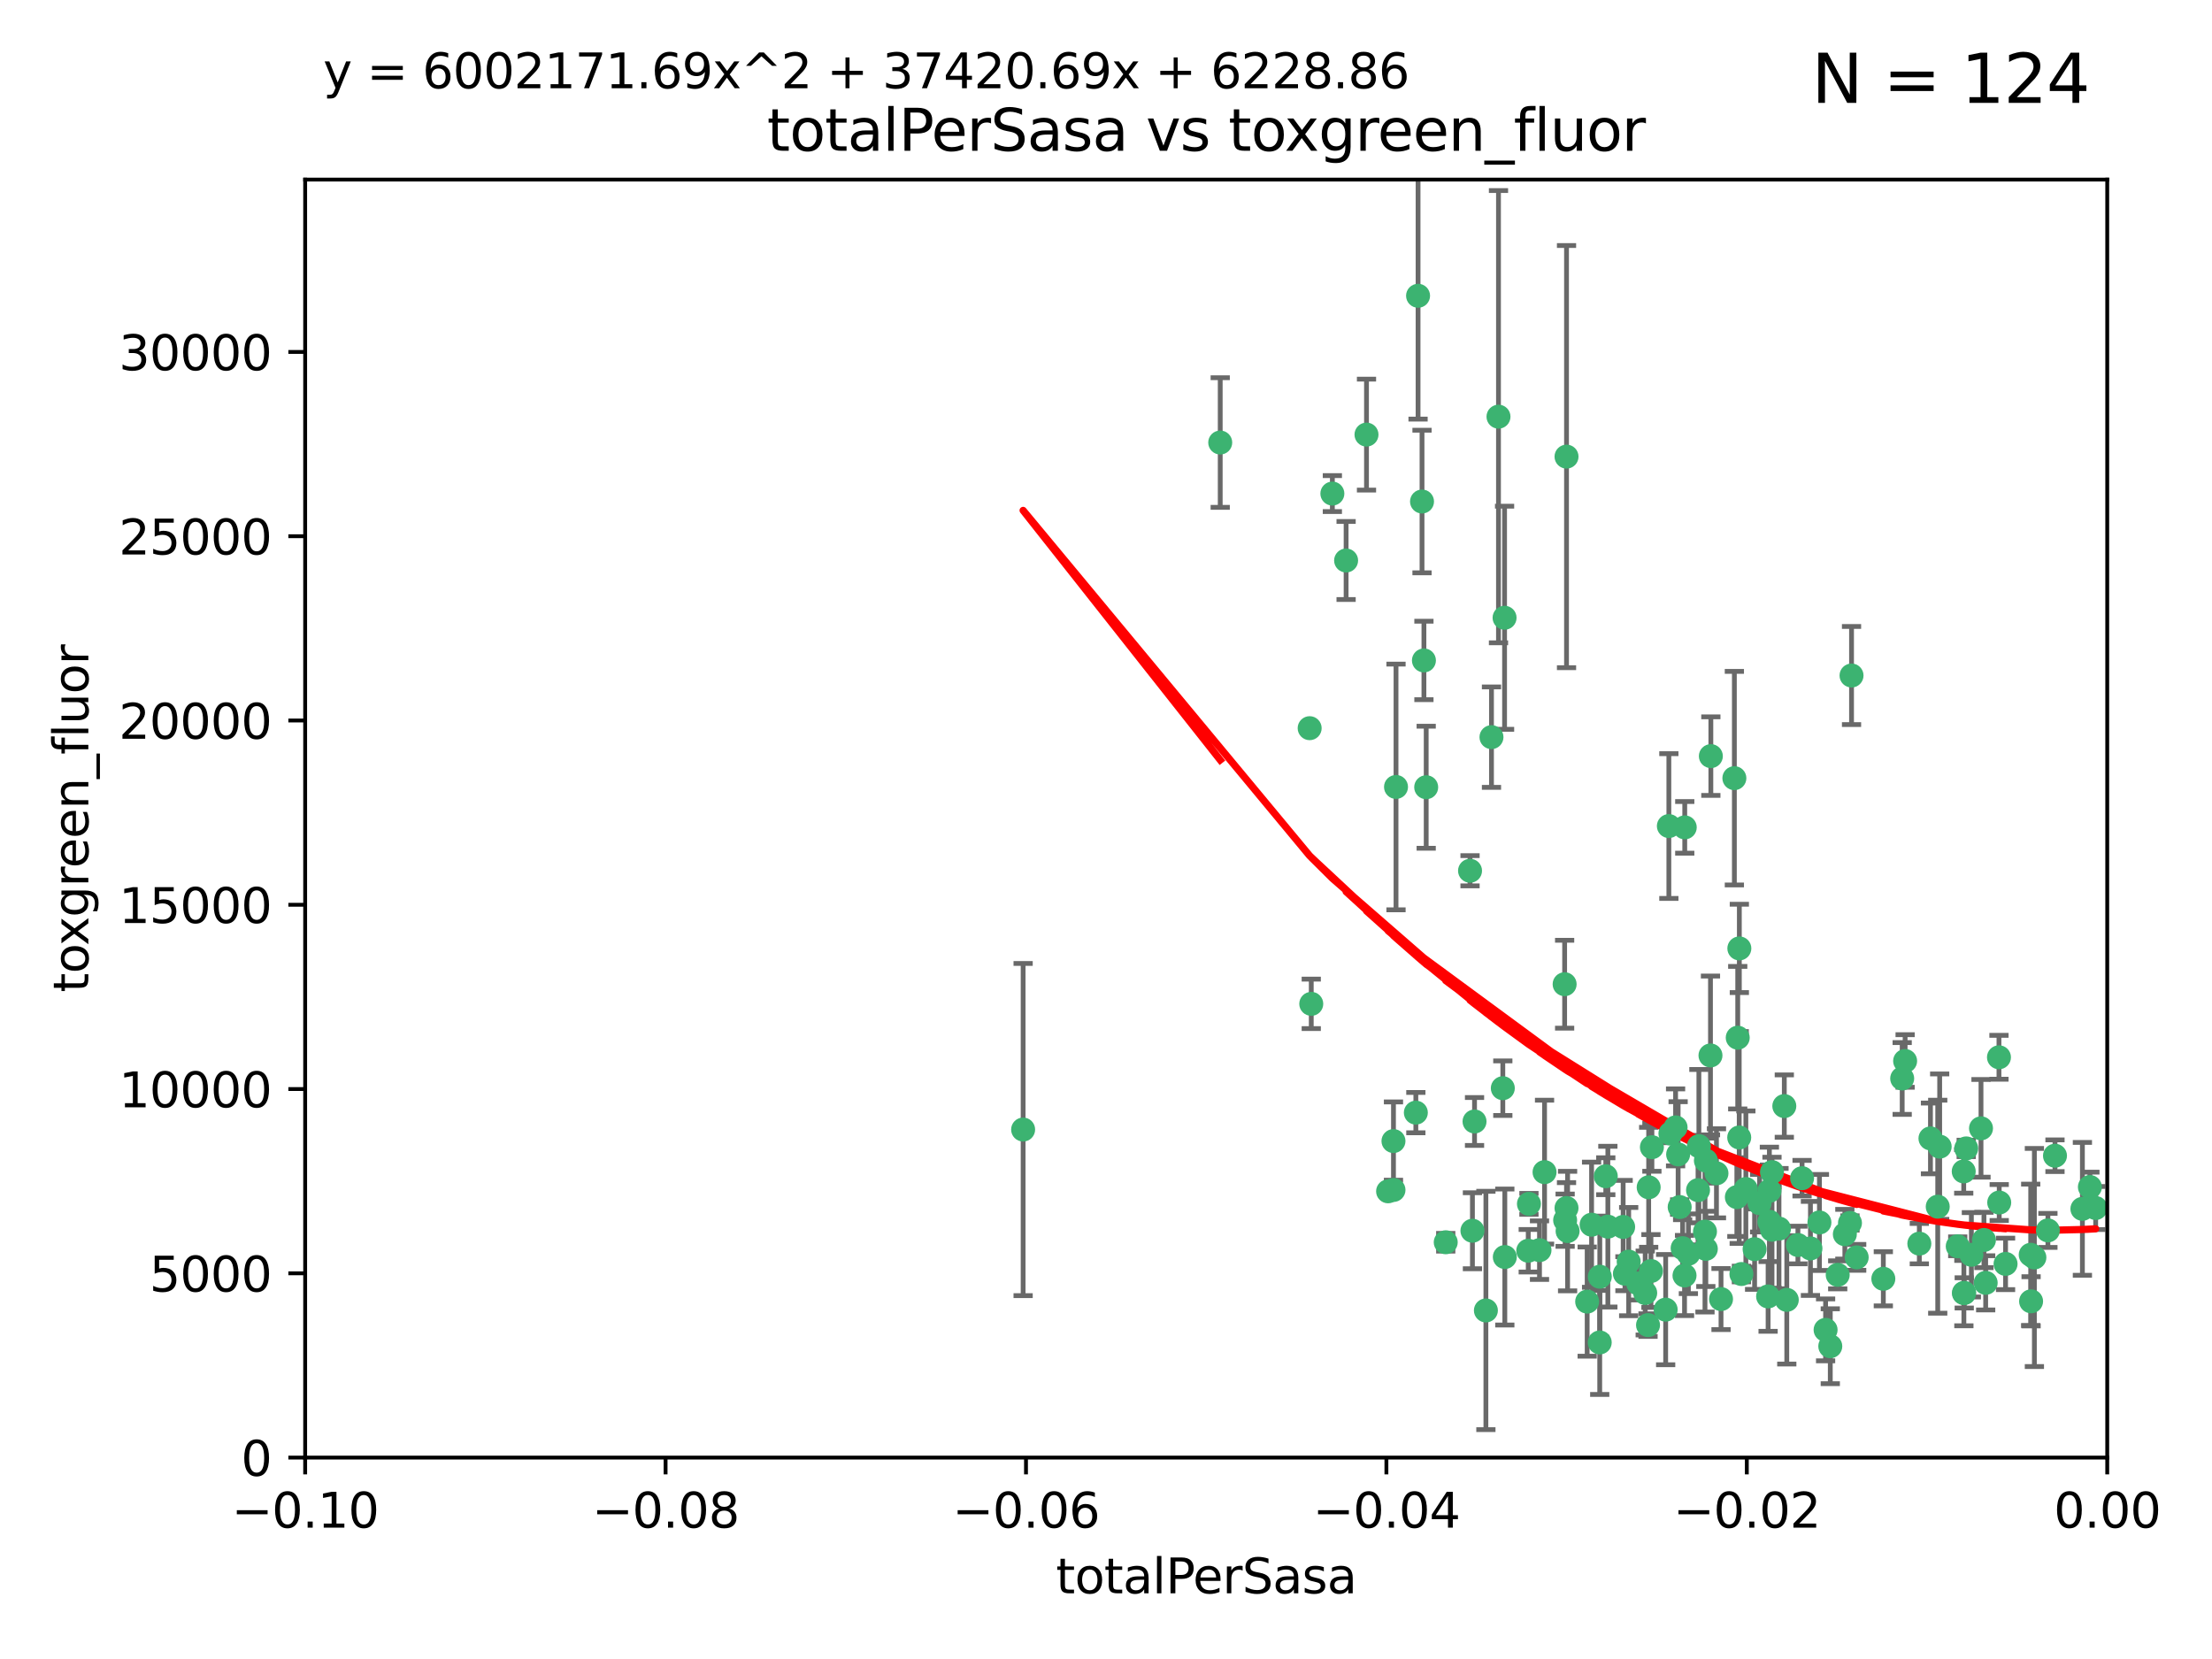 <?xml version="1.0" encoding="utf-8" standalone="no"?>
<!DOCTYPE svg PUBLIC "-//W3C//DTD SVG 1.1//EN"
  "http://www.w3.org/Graphics/SVG/1.1/DTD/svg11.dtd">
<svg xmlns:xlink="http://www.w3.org/1999/xlink" width="460.8pt" height="345.6pt" viewBox="0 0 460.8 345.6" xmlns="http://www.w3.org/2000/svg" version="1.1">
 <defs>
  <style type="text/css">*{stroke-linejoin: round; stroke-linecap: butt}</style>
 </defs>
 <g id="figure_1">
  <g id="patch_1">
   <path d="M 0 345.6 
L 460.8 345.6 
L 460.8 0 
L 0 0 
z
" style="fill: #ffffff"/>
  </g>
  <g id="axes_1">
   <g id="patch_2">
    <path d="M 63.571 303.64 
L 438.975 303.64 
L 438.975 37.411 
L 63.571 37.411 
z
" style="fill: #ffffff"/>
   </g>
   <g id="PathCollection_1">
    <defs>
     <path id="m4446e8dfab" d="M 0 1.118 
C 0.297 1.118 0.581 1 0.791 0.791 
C 1 0.581 1.118 0.297 1.118 0 
C 1.118 -0.297 1 -0.581 0.791 -0.791 
C 0.581 -1 0.297 -1.118 0 -1.118 
C -0.297 -1.118 -0.581 -1 -0.791 -0.791 
C -1 -0.581 -1.118 -0.297 -1.118 0 
C -1.118 0.297 -1 0.581 -0.791 0.791 
C -0.581 1 -0.297 1.118 0 1.118 
z
" style="stroke: #3cb371"/>
    </defs>
    <g clip-path="url(#p561cce708a)">
     <use xlink:href="#m4446e8dfab" x="254.195" y="92.187" style="fill: #3cb371; stroke: #3cb371"/>
     <use xlink:href="#m4446e8dfab" x="213.136" y="235.304" style="fill: #3cb371; stroke: #3cb371"/>
     <use xlink:href="#m4446e8dfab" x="272.826" y="151.693" style="fill: #3cb371; stroke: #3cb371"/>
     <use xlink:href="#m4446e8dfab" x="290.815" y="163.936" style="fill: #3cb371; stroke: #3cb371"/>
     <use xlink:href="#m4446e8dfab" x="296.232" y="104.476" style="fill: #3cb371; stroke: #3cb371"/>
     <use xlink:href="#m4446e8dfab" x="280.418" y="116.762" style="fill: #3cb371; stroke: #3cb371"/>
     <use xlink:href="#m4446e8dfab" x="295.409" y="61.614" style="fill: #3cb371; stroke: #3cb371"/>
     <use xlink:href="#m4446e8dfab" x="310.702" y="153.559" style="fill: #3cb371; stroke: #3cb371"/>
     <use xlink:href="#m4446e8dfab" x="277.556" y="102.821" style="fill: #3cb371; stroke: #3cb371"/>
     <use xlink:href="#m4446e8dfab" x="273.159" y="209.121" style="fill: #3cb371; stroke: #3cb371"/>
     <use xlink:href="#m4446e8dfab" x="296.63" y="137.58" style="fill: #3cb371; stroke: #3cb371"/>
     <use xlink:href="#m4446e8dfab" x="284.666" y="90.534" style="fill: #3cb371; stroke: #3cb371"/>
     <use xlink:href="#m4446e8dfab" x="318.362" y="260.552" style="fill: #3cb371; stroke: #3cb371"/>
     <use xlink:href="#m4446e8dfab" x="313.064" y="226.692" style="fill: #3cb371; stroke: #3cb371"/>
     <use xlink:href="#m4446e8dfab" x="306.735" y="256.385" style="fill: #3cb371; stroke: #3cb371"/>
     <use xlink:href="#m4446e8dfab" x="312.163" y="86.8" style="fill: #3cb371; stroke: #3cb371"/>
     <use xlink:href="#m4446e8dfab" x="289.164" y="248.172" style="fill: #3cb371; stroke: #3cb371"/>
     <use xlink:href="#m4446e8dfab" x="330.637" y="271.146" style="fill: #3cb371; stroke: #3cb371"/>
     <use xlink:href="#m4446e8dfab" x="320.707" y="260.427" style="fill: #3cb371; stroke: #3cb371"/>
     <use xlink:href="#m4446e8dfab" x="326.333" y="251.655" style="fill: #3cb371; stroke: #3cb371"/>
     <use xlink:href="#m4446e8dfab" x="321.757" y="244.178" style="fill: #3cb371; stroke: #3cb371"/>
     <use xlink:href="#m4446e8dfab" x="290.286" y="237.704" style="fill: #3cb371; stroke: #3cb371"/>
     <use xlink:href="#m4446e8dfab" x="313.43" y="128.689" style="fill: #3cb371; stroke: #3cb371"/>
     <use xlink:href="#m4446e8dfab" x="334.946" y="255.535" style="fill: #3cb371; stroke: #3cb371"/>
     <use xlink:href="#m4446e8dfab" x="297.102" y="163.993" style="fill: #3cb371; stroke: #3cb371"/>
     <use xlink:href="#m4446e8dfab" x="290.29" y="247.891" style="fill: #3cb371; stroke: #3cb371"/>
     <use xlink:href="#m4446e8dfab" x="339.285" y="262.817" style="fill: #3cb371; stroke: #3cb371"/>
     <use xlink:href="#m4446e8dfab" x="301.173" y="258.785" style="fill: #3cb371; stroke: #3cb371"/>
     <use xlink:href="#m4446e8dfab" x="326.335" y="95.121" style="fill: #3cb371; stroke: #3cb371"/>
     <use xlink:href="#m4446e8dfab" x="349.906" y="251.452" style="fill: #3cb371; stroke: #3cb371"/>
     <use xlink:href="#m4446e8dfab" x="334.515" y="245.034" style="fill: #3cb371; stroke: #3cb371"/>
     <use xlink:href="#m4446e8dfab" x="309.539" y="272.992" style="fill: #3cb371; stroke: #3cb371"/>
     <use xlink:href="#m4446e8dfab" x="326.047" y="254.191" style="fill: #3cb371; stroke: #3cb371"/>
     <use xlink:href="#m4446e8dfab" x="353.733" y="247.93" style="fill: #3cb371; stroke: #3cb371"/>
     <use xlink:href="#m4446e8dfab" x="325.941" y="205.029" style="fill: #3cb371; stroke: #3cb371"/>
     <use xlink:href="#m4446e8dfab" x="294.947" y="231.782" style="fill: #3cb371; stroke: #3cb371"/>
     <use xlink:href="#m4446e8dfab" x="333.252" y="279.655" style="fill: #3cb371; stroke: #3cb371"/>
     <use xlink:href="#m4446e8dfab" x="351.721" y="261.183" style="fill: #3cb371; stroke: #3cb371"/>
     <use xlink:href="#m4446e8dfab" x="343.449" y="247.337" style="fill: #3cb371; stroke: #3cb371"/>
     <use xlink:href="#m4446e8dfab" x="346.989" y="272.82" style="fill: #3cb371; stroke: #3cb371"/>
     <use xlink:href="#m4446e8dfab" x="356.402" y="157.513" style="fill: #3cb371; stroke: #3cb371"/>
     <use xlink:href="#m4446e8dfab" x="326.559" y="256.455" style="fill: #3cb371; stroke: #3cb371"/>
     <use xlink:href="#m4446e8dfab" x="350.92" y="265.707" style="fill: #3cb371; stroke: #3cb371"/>
     <use xlink:href="#m4446e8dfab" x="343.923" y="264.778" style="fill: #3cb371; stroke: #3cb371"/>
     <use xlink:href="#m4446e8dfab" x="307.172" y="233.624" style="fill: #3cb371; stroke: #3cb371"/>
     <use xlink:href="#m4446e8dfab" x="356.324" y="219.87" style="fill: #3cb371; stroke: #3cb371"/>
     <use xlink:href="#m4446e8dfab" x="343.315" y="276.039" style="fill: #3cb371; stroke: #3cb371"/>
     <use xlink:href="#m4446e8dfab" x="306.235" y="181.395" style="fill: #3cb371; stroke: #3cb371"/>
     <use xlink:href="#m4446e8dfab" x="318.506" y="250.788" style="fill: #3cb371; stroke: #3cb371"/>
     <use xlink:href="#m4446e8dfab" x="333.267" y="265.959" style="fill: #3cb371; stroke: #3cb371"/>
     <use xlink:href="#m4446e8dfab" x="338.132" y="255.594" style="fill: #3cb371; stroke: #3cb371"/>
     <use xlink:href="#m4446e8dfab" x="347.654" y="172.082" style="fill: #3cb371; stroke: #3cb371"/>
     <use xlink:href="#m4446e8dfab" x="341.275" y="267.377" style="fill: #3cb371; stroke: #3cb371"/>
     <use xlink:href="#m4446e8dfab" x="342.727" y="269.355" style="fill: #3cb371; stroke: #3cb371"/>
     <use xlink:href="#m4446e8dfab" x="355.179" y="256.562" style="fill: #3cb371; stroke: #3cb371"/>
     <use xlink:href="#m4446e8dfab" x="358.522" y="270.619" style="fill: #3cb371; stroke: #3cb371"/>
     <use xlink:href="#m4446e8dfab" x="349.055" y="234.855" style="fill: #3cb371; stroke: #3cb371"/>
     <use xlink:href="#m4446e8dfab" x="344.122" y="238.981" style="fill: #3cb371; stroke: #3cb371"/>
     <use xlink:href="#m4446e8dfab" x="362.312" y="236.959" style="fill: #3cb371; stroke: #3cb371"/>
     <use xlink:href="#m4446e8dfab" x="313.481" y="261.86" style="fill: #3cb371; stroke: #3cb371"/>
     <use xlink:href="#m4446e8dfab" x="355.369" y="241.778" style="fill: #3cb371; stroke: #3cb371"/>
     <use xlink:href="#m4446e8dfab" x="350.965" y="172.356" style="fill: #3cb371; stroke: #3cb371"/>
     <use xlink:href="#m4446e8dfab" x="331.556" y="255.131" style="fill: #3cb371; stroke: #3cb371"/>
     <use xlink:href="#m4446e8dfab" x="338.506" y="265.335" style="fill: #3cb371; stroke: #3cb371"/>
     <use xlink:href="#m4446e8dfab" x="347.981" y="236.134" style="fill: #3cb371; stroke: #3cb371"/>
     <use xlink:href="#m4446e8dfab" x="353.909" y="238.765" style="fill: #3cb371; stroke: #3cb371"/>
     <use xlink:href="#m4446e8dfab" x="349.585" y="240.483" style="fill: #3cb371; stroke: #3cb371"/>
     <use xlink:href="#m4446e8dfab" x="368.328" y="270.071" style="fill: #3cb371; stroke: #3cb371"/>
     <use xlink:href="#m4446e8dfab" x="368.615" y="248.063" style="fill: #3cb371; stroke: #3cb371"/>
     <use xlink:href="#m4446e8dfab" x="362.768" y="265.402" style="fill: #3cb371; stroke: #3cb371"/>
     <use xlink:href="#m4446e8dfab" x="361.819" y="249.379" style="fill: #3cb371; stroke: #3cb371"/>
     <use xlink:href="#m4446e8dfab" x="363.694" y="247.697" style="fill: #3cb371; stroke: #3cb371"/>
     <use xlink:href="#m4446e8dfab" x="369.136" y="244.17" style="fill: #3cb371; stroke: #3cb371"/>
     <use xlink:href="#m4446e8dfab" x="368.596" y="254.514" style="fill: #3cb371; stroke: #3cb371"/>
     <use xlink:href="#m4446e8dfab" x="357.571" y="244.423" style="fill: #3cb371; stroke: #3cb371"/>
     <use xlink:href="#m4446e8dfab" x="362.001" y="216.17" style="fill: #3cb371; stroke: #3cb371"/>
     <use xlink:href="#m4446e8dfab" x="369.14" y="256.174" style="fill: #3cb371; stroke: #3cb371"/>
     <use xlink:href="#m4446e8dfab" x="361.301" y="162.105" style="fill: #3cb371; stroke: #3cb371"/>
     <use xlink:href="#m4446e8dfab" x="370.597" y="255.94" style="fill: #3cb371; stroke: #3cb371"/>
     <use xlink:href="#m4446e8dfab" x="374.538" y="259.36" style="fill: #3cb371; stroke: #3cb371"/>
     <use xlink:href="#m4446e8dfab" x="379.02" y="254.661" style="fill: #3cb371; stroke: #3cb371"/>
     <use xlink:href="#m4446e8dfab" x="377.149" y="260.068" style="fill: #3cb371; stroke: #3cb371"/>
     <use xlink:href="#m4446e8dfab" x="365.516" y="260.221" style="fill: #3cb371; stroke: #3cb371"/>
     <use xlink:href="#m4446e8dfab" x="355.356" y="260.163" style="fill: #3cb371; stroke: #3cb371"/>
     <use xlink:href="#m4446e8dfab" x="350.525" y="260.019" style="fill: #3cb371; stroke: #3cb371"/>
     <use xlink:href="#m4446e8dfab" x="385.708" y="140.722" style="fill: #3cb371; stroke: #3cb371"/>
     <use xlink:href="#m4446e8dfab" x="371.704" y="230.415" style="fill: #3cb371; stroke: #3cb371"/>
     <use xlink:href="#m4446e8dfab" x="362.337" y="197.571" style="fill: #3cb371; stroke: #3cb371"/>
     <use xlink:href="#m4446e8dfab" x="386.782" y="261.935" style="fill: #3cb371; stroke: #3cb371"/>
     <use xlink:href="#m4446e8dfab" x="382.829" y="265.574" style="fill: #3cb371; stroke: #3cb371"/>
     <use xlink:href="#m4446e8dfab" x="385.384" y="254.764" style="fill: #3cb371; stroke: #3cb371"/>
     <use xlink:href="#m4446e8dfab" x="366.556" y="250.652" style="fill: #3cb371; stroke: #3cb371"/>
     <use xlink:href="#m4446e8dfab" x="375.403" y="245.439" style="fill: #3cb371; stroke: #3cb371"/>
     <use xlink:href="#m4446e8dfab" x="384.316" y="257.112" style="fill: #3cb371; stroke: #3cb371"/>
     <use xlink:href="#m4446e8dfab" x="380.305" y="277.035" style="fill: #3cb371; stroke: #3cb371"/>
     <use xlink:href="#m4446e8dfab" x="396.872" y="221.023" style="fill: #3cb371; stroke: #3cb371"/>
     <use xlink:href="#m4446e8dfab" x="381.282" y="280.448" style="fill: #3cb371; stroke: #3cb371"/>
     <use xlink:href="#m4446e8dfab" x="402.151" y="237.152" style="fill: #3cb371; stroke: #3cb371"/>
     <use xlink:href="#m4446e8dfab" x="392.332" y="266.395" style="fill: #3cb371; stroke: #3cb371"/>
     <use xlink:href="#m4446e8dfab" x="404.069" y="238.866" style="fill: #3cb371; stroke: #3cb371"/>
     <use xlink:href="#m4446e8dfab" x="399.832" y="259.072" style="fill: #3cb371; stroke: #3cb371"/>
     <use xlink:href="#m4446e8dfab" x="396.26" y="224.667" style="fill: #3cb371; stroke: #3cb371"/>
     <use xlink:href="#m4446e8dfab" x="372.22" y="270.784" style="fill: #3cb371; stroke: #3cb371"/>
     <use xlink:href="#m4446e8dfab" x="403.665" y="251.374" style="fill: #3cb371; stroke: #3cb371"/>
     <use xlink:href="#m4446e8dfab" x="407.833" y="259.625" style="fill: #3cb371; stroke: #3cb371"/>
     <use xlink:href="#m4446e8dfab" x="409.599" y="239.234" style="fill: #3cb371; stroke: #3cb371"/>
     <use xlink:href="#m4446e8dfab" x="412.679" y="235.051" style="fill: #3cb371; stroke: #3cb371"/>
     <use xlink:href="#m4446e8dfab" x="409.079" y="244.025" style="fill: #3cb371; stroke: #3cb371"/>
     <use xlink:href="#m4446e8dfab" x="416.474" y="250.509" style="fill: #3cb371; stroke: #3cb371"/>
     <use xlink:href="#m4446e8dfab" x="413.653" y="267.238" style="fill: #3cb371; stroke: #3cb371"/>
     <use xlink:href="#m4446e8dfab" x="413.294" y="258.31" style="fill: #3cb371; stroke: #3cb371"/>
     <use xlink:href="#m4446e8dfab" x="416.421" y="220.252" style="fill: #3cb371; stroke: #3cb371"/>
     <use xlink:href="#m4446e8dfab" x="409.112" y="269.377" style="fill: #3cb371; stroke: #3cb371"/>
     <use xlink:href="#m4446e8dfab" x="417.796" y="263.294" style="fill: #3cb371; stroke: #3cb371"/>
     <use xlink:href="#m4446e8dfab" x="410.674" y="261.395" style="fill: #3cb371; stroke: #3cb371"/>
     <use xlink:href="#m4446e8dfab" x="423.113" y="271.085" style="fill: #3cb371; stroke: #3cb371"/>
     <use xlink:href="#m4446e8dfab" x="409.186" y="269.332" style="fill: #3cb371; stroke: #3cb371"/>
     <use xlink:href="#m4446e8dfab" x="423.033" y="261.393" style="fill: #3cb371; stroke: #3cb371"/>
     <use xlink:href="#m4446e8dfab" x="423.8" y="261.957" style="fill: #3cb371; stroke: #3cb371"/>
     <use xlink:href="#m4446e8dfab" x="426.618" y="256.316" style="fill: #3cb371; stroke: #3cb371"/>
     <use xlink:href="#m4446e8dfab" x="428.091" y="240.757" style="fill: #3cb371; stroke: #3cb371"/>
     <use xlink:href="#m4446e8dfab" x="433.802" y="251.825" style="fill: #3cb371; stroke: #3cb371"/>
     <use xlink:href="#m4446e8dfab" x="436.564" y="251.653" style="fill: #3cb371; stroke: #3cb371"/>
     <use xlink:href="#m4446e8dfab" x="435.363" y="247.276" style="fill: #3cb371; stroke: #3cb371"/>
    </g>
   </g>
   <g id="matplotlib.axis_1">
    <g id="xtick_1">
     <g id="line2d_1">
      <defs>
       <path id="mf91f8c980c" d="M 0 0 
L 0 3.5 
" style="stroke: #000000; stroke-width: 0.8"/>
      </defs>
      <g>
       <use xlink:href="#mf91f8c980c" x="63.571" y="303.64" style="stroke: #000000; stroke-width: 0.8"/>
      </g>
     </g>
     <g id="text_1">
      <!-- −0.10 -->
      <g transform="translate(48.249 318.238)scale(0.1 -0.1)">
       <defs>
        <path id="DejaVuSans-2212" d="M 678 2272 
L 4684 2272 
L 4684 1741 
L 678 1741 
L 678 2272 
z
" transform="scale(0.016)"/>
        <path id="DejaVuSans-30" d="M 2034 4250 
Q 1547 4250 1301 3770 
Q 1056 3291 1056 2328 
Q 1056 1369 1301 889 
Q 1547 409 2034 409 
Q 2525 409 2770 889 
Q 3016 1369 3016 2328 
Q 3016 3291 2770 3770 
Q 2525 4250 2034 4250 
z
M 2034 4750 
Q 2819 4750 3233 4129 
Q 3647 3509 3647 2328 
Q 3647 1150 3233 529 
Q 2819 -91 2034 -91 
Q 1250 -91 836 529 
Q 422 1150 422 2328 
Q 422 3509 836 4129 
Q 1250 4750 2034 4750 
z
" transform="scale(0.016)"/>
        <path id="DejaVuSans-2e" d="M 684 794 
L 1344 794 
L 1344 0 
L 684 0 
L 684 794 
z
" transform="scale(0.016)"/>
        <path id="DejaVuSans-31" d="M 794 531 
L 1825 531 
L 1825 4091 
L 703 3866 
L 703 4441 
L 1819 4666 
L 2450 4666 
L 2450 531 
L 3481 531 
L 3481 0 
L 794 0 
L 794 531 
z
" transform="scale(0.016)"/>
       </defs>
       <use xlink:href="#DejaVuSans-2212"/>
       <use xlink:href="#DejaVuSans-30" x="83.789"/>
       <use xlink:href="#DejaVuSans-2e" x="147.412"/>
       <use xlink:href="#DejaVuSans-31" x="179.199"/>
       <use xlink:href="#DejaVuSans-30" x="242.822"/>
      </g>
     </g>
    </g>
    <g id="xtick_2">
     <g id="line2d_2">
      <g>
       <use xlink:href="#mf91f8c980c" x="138.652" y="303.64" style="stroke: #000000; stroke-width: 0.8"/>
      </g>
     </g>
     <g id="text_2">
      <!-- −0.08 -->
      <g transform="translate(123.329 318.238)scale(0.1 -0.1)">
       <defs>
        <path id="DejaVuSans-38" d="M 2034 2216 
Q 1584 2216 1326 1975 
Q 1069 1734 1069 1313 
Q 1069 891 1326 650 
Q 1584 409 2034 409 
Q 2484 409 2743 651 
Q 3003 894 3003 1313 
Q 3003 1734 2745 1975 
Q 2488 2216 2034 2216 
z
M 1403 2484 
Q 997 2584 770 2862 
Q 544 3141 544 3541 
Q 544 4100 942 4425 
Q 1341 4750 2034 4750 
Q 2731 4750 3128 4425 
Q 3525 4100 3525 3541 
Q 3525 3141 3298 2862 
Q 3072 2584 2669 2484 
Q 3125 2378 3379 2068 
Q 3634 1759 3634 1313 
Q 3634 634 3220 271 
Q 2806 -91 2034 -91 
Q 1263 -91 848 271 
Q 434 634 434 1313 
Q 434 1759 690 2068 
Q 947 2378 1403 2484 
z
M 1172 3481 
Q 1172 3119 1398 2916 
Q 1625 2713 2034 2713 
Q 2441 2713 2670 2916 
Q 2900 3119 2900 3481 
Q 2900 3844 2670 4047 
Q 2441 4250 2034 4250 
Q 1625 4250 1398 4047 
Q 1172 3844 1172 3481 
z
" transform="scale(0.016)"/>
       </defs>
       <use xlink:href="#DejaVuSans-2212"/>
       <use xlink:href="#DejaVuSans-30" x="83.789"/>
       <use xlink:href="#DejaVuSans-2e" x="147.412"/>
       <use xlink:href="#DejaVuSans-30" x="179.199"/>
       <use xlink:href="#DejaVuSans-38" x="242.822"/>
      </g>
     </g>
    </g>
    <g id="xtick_3">
     <g id="line2d_3">
      <g>
       <use xlink:href="#mf91f8c980c" x="213.733" y="303.64" style="stroke: #000000; stroke-width: 0.8"/>
      </g>
     </g>
     <g id="text_3">
      <!-- −0.06 -->
      <g transform="translate(198.41 318.238)scale(0.1 -0.1)">
       <defs>
        <path id="DejaVuSans-36" d="M 2113 2584 
Q 1688 2584 1439 2293 
Q 1191 2003 1191 1497 
Q 1191 994 1439 701 
Q 1688 409 2113 409 
Q 2538 409 2786 701 
Q 3034 994 3034 1497 
Q 3034 2003 2786 2293 
Q 2538 2584 2113 2584 
z
M 3366 4563 
L 3366 3988 
Q 3128 4100 2886 4159 
Q 2644 4219 2406 4219 
Q 1781 4219 1451 3797 
Q 1122 3375 1075 2522 
Q 1259 2794 1537 2939 
Q 1816 3084 2150 3084 
Q 2853 3084 3261 2657 
Q 3669 2231 3669 1497 
Q 3669 778 3244 343 
Q 2819 -91 2113 -91 
Q 1303 -91 875 529 
Q 447 1150 447 2328 
Q 447 3434 972 4092 
Q 1497 4750 2381 4750 
Q 2619 4750 2861 4703 
Q 3103 4656 3366 4563 
z
" transform="scale(0.016)"/>
       </defs>
       <use xlink:href="#DejaVuSans-2212"/>
       <use xlink:href="#DejaVuSans-30" x="83.789"/>
       <use xlink:href="#DejaVuSans-2e" x="147.412"/>
       <use xlink:href="#DejaVuSans-30" x="179.199"/>
       <use xlink:href="#DejaVuSans-36" x="242.822"/>
      </g>
     </g>
    </g>
    <g id="xtick_4">
     <g id="line2d_4">
      <g>
       <use xlink:href="#mf91f8c980c" x="288.813" y="303.64" style="stroke: #000000; stroke-width: 0.8"/>
      </g>
     </g>
     <g id="text_4">
      <!-- −0.04 -->
      <g transform="translate(273.491 318.238)scale(0.1 -0.1)">
       <defs>
        <path id="DejaVuSans-34" d="M 2419 4116 
L 825 1625 
L 2419 1625 
L 2419 4116 
z
M 2253 4666 
L 3047 4666 
L 3047 1625 
L 3713 1625 
L 3713 1100 
L 3047 1100 
L 3047 0 
L 2419 0 
L 2419 1100 
L 313 1100 
L 313 1709 
L 2253 4666 
z
" transform="scale(0.016)"/>
       </defs>
       <use xlink:href="#DejaVuSans-2212"/>
       <use xlink:href="#DejaVuSans-30" x="83.789"/>
       <use xlink:href="#DejaVuSans-2e" x="147.412"/>
       <use xlink:href="#DejaVuSans-30" x="179.199"/>
       <use xlink:href="#DejaVuSans-34" x="242.822"/>
      </g>
     </g>
    </g>
    <g id="xtick_5">
     <g id="line2d_5">
      <g>
       <use xlink:href="#mf91f8c980c" x="363.894" y="303.64" style="stroke: #000000; stroke-width: 0.8"/>
      </g>
     </g>
     <g id="text_5">
      <!-- −0.02 -->
      <g transform="translate(348.572 318.238)scale(0.1 -0.1)">
       <defs>
        <path id="DejaVuSans-32" d="M 1228 531 
L 3431 531 
L 3431 0 
L 469 0 
L 469 531 
Q 828 903 1448 1529 
Q 2069 2156 2228 2338 
Q 2531 2678 2651 2914 
Q 2772 3150 2772 3378 
Q 2772 3750 2511 3984 
Q 2250 4219 1831 4219 
Q 1534 4219 1204 4116 
Q 875 4013 500 3803 
L 500 4441 
Q 881 4594 1212 4672 
Q 1544 4750 1819 4750 
Q 2544 4750 2975 4387 
Q 3406 4025 3406 3419 
Q 3406 3131 3298 2873 
Q 3191 2616 2906 2266 
Q 2828 2175 2409 1742 
Q 1991 1309 1228 531 
z
" transform="scale(0.016)"/>
       </defs>
       <use xlink:href="#DejaVuSans-2212"/>
       <use xlink:href="#DejaVuSans-30" x="83.789"/>
       <use xlink:href="#DejaVuSans-2e" x="147.412"/>
       <use xlink:href="#DejaVuSans-30" x="179.199"/>
       <use xlink:href="#DejaVuSans-32" x="242.822"/>
      </g>
     </g>
    </g>
    <g id="xtick_6">
     <g id="line2d_6">
      <g>
       <use xlink:href="#mf91f8c980c" x="438.975" y="303.64" style="stroke: #000000; stroke-width: 0.8"/>
      </g>
     </g>
     <g id="text_6">
      <!-- 0.00 -->
      <g transform="translate(427.842 318.238)scale(0.1 -0.1)">
       <use xlink:href="#DejaVuSans-30"/>
       <use xlink:href="#DejaVuSans-2e" x="63.623"/>
       <use xlink:href="#DejaVuSans-30" x="95.41"/>
       <use xlink:href="#DejaVuSans-30" x="159.033"/>
      </g>
     </g>
    </g>
    <g id="text_7">
     <!-- totalPerSasa -->
     <g transform="translate(219.968 331.917)scale(0.1 -0.1)">
      <defs>
       <path id="DejaVuSans-74" d="M 1172 4494 
L 1172 3500 
L 2356 3500 
L 2356 3053 
L 1172 3053 
L 1172 1153 
Q 1172 725 1289 603 
Q 1406 481 1766 481 
L 2356 481 
L 2356 0 
L 1766 0 
Q 1100 0 847 248 
Q 594 497 594 1153 
L 594 3053 
L 172 3053 
L 172 3500 
L 594 3500 
L 594 4494 
L 1172 4494 
z
" transform="scale(0.016)"/>
       <path id="DejaVuSans-6f" d="M 1959 3097 
Q 1497 3097 1228 2736 
Q 959 2375 959 1747 
Q 959 1119 1226 758 
Q 1494 397 1959 397 
Q 2419 397 2687 759 
Q 2956 1122 2956 1747 
Q 2956 2369 2687 2733 
Q 2419 3097 1959 3097 
z
M 1959 3584 
Q 2709 3584 3137 3096 
Q 3566 2609 3566 1747 
Q 3566 888 3137 398 
Q 2709 -91 1959 -91 
Q 1206 -91 779 398 
Q 353 888 353 1747 
Q 353 2609 779 3096 
Q 1206 3584 1959 3584 
z
" transform="scale(0.016)"/>
       <path id="DejaVuSans-61" d="M 2194 1759 
Q 1497 1759 1228 1600 
Q 959 1441 959 1056 
Q 959 750 1161 570 
Q 1363 391 1709 391 
Q 2188 391 2477 730 
Q 2766 1069 2766 1631 
L 2766 1759 
L 2194 1759 
z
M 3341 1997 
L 3341 0 
L 2766 0 
L 2766 531 
Q 2569 213 2275 61 
Q 1981 -91 1556 -91 
Q 1019 -91 701 211 
Q 384 513 384 1019 
Q 384 1609 779 1909 
Q 1175 2209 1959 2209 
L 2766 2209 
L 2766 2266 
Q 2766 2663 2505 2880 
Q 2244 3097 1772 3097 
Q 1472 3097 1187 3025 
Q 903 2953 641 2809 
L 641 3341 
Q 956 3463 1253 3523 
Q 1550 3584 1831 3584 
Q 2591 3584 2966 3190 
Q 3341 2797 3341 1997 
z
" transform="scale(0.016)"/>
       <path id="DejaVuSans-6c" d="M 603 4863 
L 1178 4863 
L 1178 0 
L 603 0 
L 603 4863 
z
" transform="scale(0.016)"/>
       <path id="DejaVuSans-50" d="M 1259 4147 
L 1259 2394 
L 2053 2394 
Q 2494 2394 2734 2622 
Q 2975 2850 2975 3272 
Q 2975 3691 2734 3919 
Q 2494 4147 2053 4147 
L 1259 4147 
z
M 628 4666 
L 2053 4666 
Q 2838 4666 3239 4311 
Q 3641 3956 3641 3272 
Q 3641 2581 3239 2228 
Q 2838 1875 2053 1875 
L 1259 1875 
L 1259 0 
L 628 0 
L 628 4666 
z
" transform="scale(0.016)"/>
       <path id="DejaVuSans-65" d="M 3597 1894 
L 3597 1613 
L 953 1613 
Q 991 1019 1311 708 
Q 1631 397 2203 397 
Q 2534 397 2845 478 
Q 3156 559 3463 722 
L 3463 178 
Q 3153 47 2828 -22 
Q 2503 -91 2169 -91 
Q 1331 -91 842 396 
Q 353 884 353 1716 
Q 353 2575 817 3079 
Q 1281 3584 2069 3584 
Q 2775 3584 3186 3129 
Q 3597 2675 3597 1894 
z
M 3022 2063 
Q 3016 2534 2758 2815 
Q 2500 3097 2075 3097 
Q 1594 3097 1305 2825 
Q 1016 2553 972 2059 
L 3022 2063 
z
" transform="scale(0.016)"/>
       <path id="DejaVuSans-72" d="M 2631 2963 
Q 2534 3019 2420 3045 
Q 2306 3072 2169 3072 
Q 1681 3072 1420 2755 
Q 1159 2438 1159 1844 
L 1159 0 
L 581 0 
L 581 3500 
L 1159 3500 
L 1159 2956 
Q 1341 3275 1631 3429 
Q 1922 3584 2338 3584 
Q 2397 3584 2469 3576 
Q 2541 3569 2628 3553 
L 2631 2963 
z
" transform="scale(0.016)"/>
       <path id="DejaVuSans-53" d="M 3425 4513 
L 3425 3897 
Q 3066 4069 2747 4153 
Q 2428 4238 2131 4238 
Q 1616 4238 1336 4038 
Q 1056 3838 1056 3469 
Q 1056 3159 1242 3001 
Q 1428 2844 1947 2747 
L 2328 2669 
Q 3034 2534 3370 2195 
Q 3706 1856 3706 1288 
Q 3706 609 3251 259 
Q 2797 -91 1919 -91 
Q 1588 -91 1214 -16 
Q 841 59 441 206 
L 441 856 
Q 825 641 1194 531 
Q 1563 422 1919 422 
Q 2459 422 2753 634 
Q 3047 847 3047 1241 
Q 3047 1584 2836 1778 
Q 2625 1972 2144 2069 
L 1759 2144 
Q 1053 2284 737 2584 
Q 422 2884 422 3419 
Q 422 4038 858 4394 
Q 1294 4750 2059 4750 
Q 2388 4750 2728 4690 
Q 3069 4631 3425 4513 
z
" transform="scale(0.016)"/>
       <path id="DejaVuSans-73" d="M 2834 3397 
L 2834 2853 
Q 2591 2978 2328 3040 
Q 2066 3103 1784 3103 
Q 1356 3103 1142 2972 
Q 928 2841 928 2578 
Q 928 2378 1081 2264 
Q 1234 2150 1697 2047 
L 1894 2003 
Q 2506 1872 2764 1633 
Q 3022 1394 3022 966 
Q 3022 478 2636 193 
Q 2250 -91 1575 -91 
Q 1294 -91 989 -36 
Q 684 19 347 128 
L 347 722 
Q 666 556 975 473 
Q 1284 391 1588 391 
Q 1994 391 2212 530 
Q 2431 669 2431 922 
Q 2431 1156 2273 1281 
Q 2116 1406 1581 1522 
L 1381 1569 
Q 847 1681 609 1914 
Q 372 2147 372 2553 
Q 372 3047 722 3315 
Q 1072 3584 1716 3584 
Q 2034 3584 2315 3537 
Q 2597 3491 2834 3397 
z
" transform="scale(0.016)"/>
      </defs>
      <use xlink:href="#DejaVuSans-74"/>
      <use xlink:href="#DejaVuSans-6f" x="39.209"/>
      <use xlink:href="#DejaVuSans-74" x="100.391"/>
      <use xlink:href="#DejaVuSans-61" x="139.6"/>
      <use xlink:href="#DejaVuSans-6c" x="200.879"/>
      <use xlink:href="#DejaVuSans-50" x="228.662"/>
      <use xlink:href="#DejaVuSans-65" x="285.34"/>
      <use xlink:href="#DejaVuSans-72" x="346.863"/>
      <use xlink:href="#DejaVuSans-53" x="387.977"/>
      <use xlink:href="#DejaVuSans-61" x="451.453"/>
      <use xlink:href="#DejaVuSans-73" x="512.732"/>
      <use xlink:href="#DejaVuSans-61" x="564.832"/>
     </g>
    </g>
   </g>
   <g id="matplotlib.axis_2">
    <g id="ytick_1">
     <g id="line2d_7">
      <defs>
       <path id="m13da1a5527" d="M 0 0 
L -3.5 0 
" style="stroke: #000000; stroke-width: 0.8"/>
      </defs>
      <g>
       <use xlink:href="#m13da1a5527" x="63.571" y="303.64" style="stroke: #000000; stroke-width: 0.8"/>
      </g>
     </g>
     <g id="text_8">
      <!-- 0 -->
      <g transform="translate(50.209 307.439)scale(0.1 -0.1)">
       <use xlink:href="#DejaVuSans-30"/>
      </g>
     </g>
    </g>
    <g id="ytick_2">
     <g id="line2d_8">
      <g>
       <use xlink:href="#m13da1a5527" x="63.571" y="265.253" style="stroke: #000000; stroke-width: 0.8"/>
      </g>
     </g>
     <g id="text_9">
      <!-- 5000 -->
      <g transform="translate(31.121 269.052)scale(0.1 -0.1)">
       <defs>
        <path id="DejaVuSans-35" d="M 691 4666 
L 3169 4666 
L 3169 4134 
L 1269 4134 
L 1269 2991 
Q 1406 3038 1543 3061 
Q 1681 3084 1819 3084 
Q 2600 3084 3056 2656 
Q 3513 2228 3513 1497 
Q 3513 744 3044 326 
Q 2575 -91 1722 -91 
Q 1428 -91 1123 -41 
Q 819 9 494 109 
L 494 744 
Q 775 591 1075 516 
Q 1375 441 1709 441 
Q 2250 441 2565 725 
Q 2881 1009 2881 1497 
Q 2881 1984 2565 2268 
Q 2250 2553 1709 2553 
Q 1456 2553 1204 2497 
Q 953 2441 691 2322 
L 691 4666 
z
" transform="scale(0.016)"/>
       </defs>
       <use xlink:href="#DejaVuSans-35"/>
       <use xlink:href="#DejaVuSans-30" x="63.623"/>
       <use xlink:href="#DejaVuSans-30" x="127.246"/>
       <use xlink:href="#DejaVuSans-30" x="190.869"/>
      </g>
     </g>
    </g>
    <g id="ytick_3">
     <g id="line2d_9">
      <g>
       <use xlink:href="#m13da1a5527" x="63.571" y="226.866" style="stroke: #000000; stroke-width: 0.8"/>
      </g>
     </g>
     <g id="text_10">
      <!-- 10000 -->
      <g transform="translate(24.759 230.665)scale(0.1 -0.1)">
       <use xlink:href="#DejaVuSans-31"/>
       <use xlink:href="#DejaVuSans-30" x="63.623"/>
       <use xlink:href="#DejaVuSans-30" x="127.246"/>
       <use xlink:href="#DejaVuSans-30" x="190.869"/>
       <use xlink:href="#DejaVuSans-30" x="254.492"/>
      </g>
     </g>
    </g>
    <g id="ytick_4">
     <g id="line2d_10">
      <g>
       <use xlink:href="#m13da1a5527" x="63.571" y="188.479" style="stroke: #000000; stroke-width: 0.8"/>
      </g>
     </g>
     <g id="text_11">
      <!-- 15000 -->
      <g transform="translate(24.759 192.278)scale(0.1 -0.1)">
       <use xlink:href="#DejaVuSans-31"/>
       <use xlink:href="#DejaVuSans-35" x="63.623"/>
       <use xlink:href="#DejaVuSans-30" x="127.246"/>
       <use xlink:href="#DejaVuSans-30" x="190.869"/>
       <use xlink:href="#DejaVuSans-30" x="254.492"/>
      </g>
     </g>
    </g>
    <g id="ytick_5">
     <g id="line2d_11">
      <g>
       <use xlink:href="#m13da1a5527" x="63.571" y="150.092" style="stroke: #000000; stroke-width: 0.8"/>
      </g>
     </g>
     <g id="text_12">
      <!-- 20000 -->
      <g transform="translate(24.759 153.891)scale(0.1 -0.1)">
       <use xlink:href="#DejaVuSans-32"/>
       <use xlink:href="#DejaVuSans-30" x="63.623"/>
       <use xlink:href="#DejaVuSans-30" x="127.246"/>
       <use xlink:href="#DejaVuSans-30" x="190.869"/>
       <use xlink:href="#DejaVuSans-30" x="254.492"/>
      </g>
     </g>
    </g>
    <g id="ytick_6">
     <g id="line2d_12">
      <g>
       <use xlink:href="#m13da1a5527" x="63.571" y="111.705" style="stroke: #000000; stroke-width: 0.8"/>
      </g>
     </g>
     <g id="text_13">
      <!-- 25000 -->
      <g transform="translate(24.759 115.504)scale(0.1 -0.1)">
       <use xlink:href="#DejaVuSans-32"/>
       <use xlink:href="#DejaVuSans-35" x="63.623"/>
       <use xlink:href="#DejaVuSans-30" x="127.246"/>
       <use xlink:href="#DejaVuSans-30" x="190.869"/>
       <use xlink:href="#DejaVuSans-30" x="254.492"/>
      </g>
     </g>
    </g>
    <g id="ytick_7">
     <g id="line2d_13">
      <g>
       <use xlink:href="#m13da1a5527" x="63.571" y="73.317" style="stroke: #000000; stroke-width: 0.8"/>
      </g>
     </g>
     <g id="text_14">
      <!-- 30000 -->
      <g transform="translate(24.759 77.117)scale(0.1 -0.1)">
       <defs>
        <path id="DejaVuSans-33" d="M 2597 2516 
Q 3050 2419 3304 2112 
Q 3559 1806 3559 1356 
Q 3559 666 3084 287 
Q 2609 -91 1734 -91 
Q 1441 -91 1130 -33 
Q 819 25 488 141 
L 488 750 
Q 750 597 1062 519 
Q 1375 441 1716 441 
Q 2309 441 2620 675 
Q 2931 909 2931 1356 
Q 2931 1769 2642 2001 
Q 2353 2234 1838 2234 
L 1294 2234 
L 1294 2753 
L 1863 2753 
Q 2328 2753 2575 2939 
Q 2822 3125 2822 3475 
Q 2822 3834 2567 4026 
Q 2313 4219 1838 4219 
Q 1578 4219 1281 4162 
Q 984 4106 628 3988 
L 628 4550 
Q 988 4650 1302 4700 
Q 1616 4750 1894 4750 
Q 2613 4750 3031 4423 
Q 3450 4097 3450 3541 
Q 3450 3153 3228 2886 
Q 3006 2619 2597 2516 
z
" transform="scale(0.016)"/>
       </defs>
       <use xlink:href="#DejaVuSans-33"/>
       <use xlink:href="#DejaVuSans-30" x="63.623"/>
       <use xlink:href="#DejaVuSans-30" x="127.246"/>
       <use xlink:href="#DejaVuSans-30" x="190.869"/>
       <use xlink:href="#DejaVuSans-30" x="254.492"/>
      </g>
     </g>
    </g>
    <g id="text_15">
     <!-- toxgreen_fluor -->
     <g transform="translate(18.401 206.72)rotate(-90)scale(0.1 -0.1)">
      <defs>
       <path id="DejaVuSans-78" d="M 3513 3500 
L 2247 1797 
L 3578 0 
L 2900 0 
L 1881 1375 
L 863 0 
L 184 0 
L 1544 1831 
L 300 3500 
L 978 3500 
L 1906 2253 
L 2834 3500 
L 3513 3500 
z
" transform="scale(0.016)"/>
       <path id="DejaVuSans-67" d="M 2906 1791 
Q 2906 2416 2648 2759 
Q 2391 3103 1925 3103 
Q 1463 3103 1205 2759 
Q 947 2416 947 1791 
Q 947 1169 1205 825 
Q 1463 481 1925 481 
Q 2391 481 2648 825 
Q 2906 1169 2906 1791 
z
M 3481 434 
Q 3481 -459 3084 -895 
Q 2688 -1331 1869 -1331 
Q 1566 -1331 1297 -1286 
Q 1028 -1241 775 -1147 
L 775 -588 
Q 1028 -725 1275 -790 
Q 1522 -856 1778 -856 
Q 2344 -856 2625 -561 
Q 2906 -266 2906 331 
L 2906 616 
Q 2728 306 2450 153 
Q 2172 0 1784 0 
Q 1141 0 747 490 
Q 353 981 353 1791 
Q 353 2603 747 3093 
Q 1141 3584 1784 3584 
Q 2172 3584 2450 3431 
Q 2728 3278 2906 2969 
L 2906 3500 
L 3481 3500 
L 3481 434 
z
" transform="scale(0.016)"/>
       <path id="DejaVuSans-6e" d="M 3513 2113 
L 3513 0 
L 2938 0 
L 2938 2094 
Q 2938 2591 2744 2837 
Q 2550 3084 2163 3084 
Q 1697 3084 1428 2787 
Q 1159 2491 1159 1978 
L 1159 0 
L 581 0 
L 581 3500 
L 1159 3500 
L 1159 2956 
Q 1366 3272 1645 3428 
Q 1925 3584 2291 3584 
Q 2894 3584 3203 3211 
Q 3513 2838 3513 2113 
z
" transform="scale(0.016)"/>
       <path id="DejaVuSans-5f" d="M 3263 -1063 
L 3263 -1509 
L -63 -1509 
L -63 -1063 
L 3263 -1063 
z
" transform="scale(0.016)"/>
       <path id="DejaVuSans-66" d="M 2375 4863 
L 2375 4384 
L 1825 4384 
Q 1516 4384 1395 4259 
Q 1275 4134 1275 3809 
L 1275 3500 
L 2222 3500 
L 2222 3053 
L 1275 3053 
L 1275 0 
L 697 0 
L 697 3053 
L 147 3053 
L 147 3500 
L 697 3500 
L 697 3744 
Q 697 4328 969 4595 
Q 1241 4863 1831 4863 
L 2375 4863 
z
" transform="scale(0.016)"/>
       <path id="DejaVuSans-75" d="M 544 1381 
L 544 3500 
L 1119 3500 
L 1119 1403 
Q 1119 906 1312 657 
Q 1506 409 1894 409 
Q 2359 409 2629 706 
Q 2900 1003 2900 1516 
L 2900 3500 
L 3475 3500 
L 3475 0 
L 2900 0 
L 2900 538 
Q 2691 219 2414 64 
Q 2138 -91 1772 -91 
Q 1169 -91 856 284 
Q 544 659 544 1381 
z
M 1991 3584 
L 1991 3584 
z
" transform="scale(0.016)"/>
      </defs>
      <use xlink:href="#DejaVuSans-74"/>
      <use xlink:href="#DejaVuSans-6f" x="39.209"/>
      <use xlink:href="#DejaVuSans-78" x="97.266"/>
      <use xlink:href="#DejaVuSans-67" x="156.445"/>
      <use xlink:href="#DejaVuSans-72" x="219.922"/>
      <use xlink:href="#DejaVuSans-65" x="258.785"/>
      <use xlink:href="#DejaVuSans-65" x="320.309"/>
      <use xlink:href="#DejaVuSans-6e" x="381.832"/>
      <use xlink:href="#DejaVuSans-5f" x="445.211"/>
      <use xlink:href="#DejaVuSans-66" x="495.211"/>
      <use xlink:href="#DejaVuSans-6c" x="530.416"/>
      <use xlink:href="#DejaVuSans-75" x="558.199"/>
      <use xlink:href="#DejaVuSans-6f" x="621.578"/>
      <use xlink:href="#DejaVuSans-72" x="682.76"/>
     </g>
    </g>
   </g>
   <g id="LineCollection_1">
    <path d="M 254.195 105.69 
L 254.195 78.685 
" clip-path="url(#p561cce708a)" style="fill: none; stroke: #696969"/>
    <path d="M 213.136 269.906 
L 213.136 200.702 
" clip-path="url(#p561cce708a)" style="fill: none; stroke: #696969"/>
    <path d="M 272.826 152.217 
L 272.826 151.168 
" clip-path="url(#p561cce708a)" style="fill: none; stroke: #696969"/>
    <path d="M 290.815 189.529 
L 290.815 138.343 
" clip-path="url(#p561cce708a)" style="fill: none; stroke: #696969"/>
    <path d="M 296.232 119.328 
L 296.232 89.623 
" clip-path="url(#p561cce708a)" style="fill: none; stroke: #696969"/>
    <path d="M 280.418 124.89 
L 280.418 108.635 
" clip-path="url(#p561cce708a)" style="fill: none; stroke: #696969"/>
    <path d="M 295.409 87.306 
L 295.409 35.922 
" clip-path="url(#p561cce708a)" style="fill: none; stroke: #696969"/>
    <path d="M 310.702 164.019 
L 310.702 143.098 
" clip-path="url(#p561cce708a)" style="fill: none; stroke: #696969"/>
    <path d="M 277.556 106.565 
L 277.556 99.077 
" clip-path="url(#p561cce708a)" style="fill: none; stroke: #696969"/>
    <path d="M 273.159 214.275 
L 273.159 203.967 
" clip-path="url(#p561cce708a)" style="fill: none; stroke: #696969"/>
    <path d="M 296.63 145.75 
L 296.63 129.411 
" clip-path="url(#p561cce708a)" style="fill: none; stroke: #696969"/>
    <path d="M 284.666 102.091 
L 284.666 78.978 
" clip-path="url(#p561cce708a)" style="fill: none; stroke: #696969"/>
    <path d="M 318.362 264.982 
L 318.362 256.122 
" clip-path="url(#p561cce708a)" style="fill: none; stroke: #696969"/>
    <path d="M 313.064 232.376 
L 313.064 221.008 
" clip-path="url(#p561cce708a)" style="fill: none; stroke: #696969"/>
    <path d="M 306.735 264.301 
L 306.735 248.47 
" clip-path="url(#p561cce708a)" style="fill: none; stroke: #696969"/>
    <path d="M 312.163 133.906 
L 312.163 39.694 
" clip-path="url(#p561cce708a)" style="fill: none; stroke: #696969"/>
    <path d="M 289.164 248.702 
L 289.164 247.642 
" clip-path="url(#p561cce708a)" style="fill: none; stroke: #696969"/>
    <path d="M 330.637 282.519 
L 330.637 259.772 
" clip-path="url(#p561cce708a)" style="fill: none; stroke: #696969"/>
    <path d="M 320.707 266.526 
L 320.707 254.328 
" clip-path="url(#p561cce708a)" style="fill: none; stroke: #696969"/>
    <path d="M 326.333 256.945 
L 326.333 246.364 
" clip-path="url(#p561cce708a)" style="fill: none; stroke: #696969"/>
    <path d="M 321.757 259.164 
L 321.757 229.192 
" clip-path="url(#p561cce708a)" style="fill: none; stroke: #696969"/>
    <path d="M 290.286 245.854 
L 290.286 229.554 
" clip-path="url(#p561cce708a)" style="fill: none; stroke: #696969"/>
    <path d="M 313.43 151.927 
L 313.43 105.45 
" clip-path="url(#p561cce708a)" style="fill: none; stroke: #696969"/>
    <path d="M 334.946 272.278 
L 334.946 238.793 
" clip-path="url(#p561cce708a)" style="fill: none; stroke: #696969"/>
    <path d="M 297.102 176.705 
L 297.102 151.281 
" clip-path="url(#p561cce708a)" style="fill: none; stroke: #696969"/>
    <path d="M 290.29 248.596 
L 290.29 247.186 
" clip-path="url(#p561cce708a)" style="fill: none; stroke: #696969"/>
    <path d="M 339.285 274.093 
L 339.285 251.542 
" clip-path="url(#p561cce708a)" style="fill: none; stroke: #696969"/>
    <path d="M 301.173 260.629 
L 301.173 256.941 
" clip-path="url(#p561cce708a)" style="fill: none; stroke: #696969"/>
    <path d="M 326.335 139.091 
L 326.335 51.151 
" clip-path="url(#p561cce708a)" style="fill: none; stroke: #696969"/>
    <path d="M 349.906 252.966 
L 349.906 249.939 
" clip-path="url(#p561cce708a)" style="fill: none; stroke: #696969"/>
    <path d="M 334.515 248.879 
L 334.515 241.19 
" clip-path="url(#p561cce708a)" style="fill: none; stroke: #696969"/>
    <path d="M 309.539 297.815 
L 309.539 248.168 
" clip-path="url(#p561cce708a)" style="fill: none; stroke: #696969"/>
    <path d="M 326.047 259.641 
L 326.047 248.741 
" clip-path="url(#p561cce708a)" style="fill: none; stroke: #696969"/>
    <path d="M 353.733 259.34 
L 353.733 236.521 
" clip-path="url(#p561cce708a)" style="fill: none; stroke: #696969"/>
    <path d="M 325.941 214.186 
L 325.941 195.873 
" clip-path="url(#p561cce708a)" style="fill: none; stroke: #696969"/>
    <path d="M 294.947 235.981 
L 294.947 227.583 
" clip-path="url(#p561cce708a)" style="fill: none; stroke: #696969"/>
    <path d="M 333.252 290.49 
L 333.252 268.821 
" clip-path="url(#p561cce708a)" style="fill: none; stroke: #696969"/>
    <path d="M 351.721 269.484 
L 351.721 252.882 
" clip-path="url(#p561cce708a)" style="fill: none; stroke: #696969"/>
    <path d="M 343.449 259.829 
L 343.449 234.844 
" clip-path="url(#p561cce708a)" style="fill: none; stroke: #696969"/>
    <path d="M 346.989 284.302 
L 346.989 261.339 
" clip-path="url(#p561cce708a)" style="fill: none; stroke: #696969"/>
    <path d="M 356.402 165.694 
L 356.402 149.332 
" clip-path="url(#p561cce708a)" style="fill: none; stroke: #696969"/>
    <path d="M 326.559 268.903 
L 326.559 244.008 
" clip-path="url(#p561cce708a)" style="fill: none; stroke: #696969"/>
    <path d="M 350.92 274.064 
L 350.92 257.35 
" clip-path="url(#p561cce708a)" style="fill: none; stroke: #696969"/>
    <path d="M 343.923 272.37 
L 343.923 257.186 
" clip-path="url(#p561cce708a)" style="fill: none; stroke: #696969"/>
    <path d="M 307.172 238.611 
L 307.172 228.638 
" clip-path="url(#p561cce708a)" style="fill: none; stroke: #696969"/>
    <path d="M 356.324 236.411 
L 356.324 203.328 
" clip-path="url(#p561cce708a)" style="fill: none; stroke: #696969"/>
    <path d="M 343.315 278.398 
L 343.315 273.681 
" clip-path="url(#p561cce708a)" style="fill: none; stroke: #696969"/>
    <path d="M 306.235 184.542 
L 306.235 178.247 
" clip-path="url(#p561cce708a)" style="fill: none; stroke: #696969"/>
    <path d="M 318.506 252.97 
L 318.506 248.607 
" clip-path="url(#p561cce708a)" style="fill: none; stroke: #696969"/>
    <path d="M 333.267 278.581 
L 333.267 253.336 
" clip-path="url(#p561cce708a)" style="fill: none; stroke: #696969"/>
    <path d="M 338.132 265.294 
L 338.132 245.895 
" clip-path="url(#p561cce708a)" style="fill: none; stroke: #696969"/>
    <path d="M 347.654 187.16 
L 347.654 157.004 
" clip-path="url(#p561cce708a)" style="fill: none; stroke: #696969"/>
    <path d="M 341.275 270.81 
L 341.275 263.945 
" clip-path="url(#p561cce708a)" style="fill: none; stroke: #696969"/>
    <path d="M 342.727 278.095 
L 342.727 260.616 
" clip-path="url(#p561cce708a)" style="fill: none; stroke: #696969"/>
    <path d="M 355.179 273.32 
L 355.179 239.805 
" clip-path="url(#p561cce708a)" style="fill: none; stroke: #696969"/>
    <path d="M 358.522 276.981 
L 358.522 264.258 
" clip-path="url(#p561cce708a)" style="fill: none; stroke: #696969"/>
    <path d="M 349.055 242.872 
L 349.055 226.838 
" clip-path="url(#p561cce708a)" style="fill: none; stroke: #696969"/>
    <path d="M 344.122 243.993 
L 344.122 233.968 
" clip-path="url(#p561cce708a)" style="fill: none; stroke: #696969"/>
    <path d="M 362.312 259.025 
L 362.312 214.892 
" clip-path="url(#p561cce708a)" style="fill: none; stroke: #696969"/>
    <path d="M 313.481 276.024 
L 313.481 247.696 
" clip-path="url(#p561cce708a)" style="fill: none; stroke: #696969"/>
    <path d="M 355.369 246.466 
L 355.369 237.089 
" clip-path="url(#p561cce708a)" style="fill: none; stroke: #696969"/>
    <path d="M 350.965 177.734 
L 350.965 166.978 
" clip-path="url(#p561cce708a)" style="fill: none; stroke: #696969"/>
    <path d="M 331.556 268.162 
L 331.556 242.1 
" clip-path="url(#p561cce708a)" style="fill: none; stroke: #696969"/>
    <path d="M 338.506 268.88 
L 338.506 261.79 
" clip-path="url(#p561cce708a)" style="fill: none; stroke: #696969"/>
    <path d="M 347.981 238.046 
L 347.981 234.222 
" clip-path="url(#p561cce708a)" style="fill: none; stroke: #696969"/>
    <path d="M 353.909 254.738 
L 353.909 222.792 
" clip-path="url(#p561cce708a)" style="fill: none; stroke: #696969"/>
    <path d="M 349.585 251.462 
L 349.585 229.504 
" clip-path="url(#p561cce708a)" style="fill: none; stroke: #696969"/>
    <path d="M 368.328 277.335 
L 368.328 262.806 
" clip-path="url(#p561cce708a)" style="fill: none; stroke: #696969"/>
    <path d="M 368.615 253.445 
L 368.615 242.681 
" clip-path="url(#p561cce708a)" style="fill: none; stroke: #696969"/>
    <path d="M 362.768 267.033 
L 362.768 263.771 
" clip-path="url(#p561cce708a)" style="fill: none; stroke: #696969"/>
    <path d="M 361.819 257.577 
L 361.819 241.181 
" clip-path="url(#p561cce708a)" style="fill: none; stroke: #696969"/>
    <path d="M 363.694 263.964 
L 363.694 231.431 
" clip-path="url(#p561cce708a)" style="fill: none; stroke: #696969"/>
    <path d="M 369.136 247.273 
L 369.136 241.068 
" clip-path="url(#p561cce708a)" style="fill: none; stroke: #696969"/>
    <path d="M 368.596 270.051 
L 368.596 238.978 
" clip-path="url(#p561cce708a)" style="fill: none; stroke: #696969"/>
    <path d="M 357.571 253.704 
L 357.571 235.142 
" clip-path="url(#p561cce708a)" style="fill: none; stroke: #696969"/>
    <path d="M 362.001 231.016 
L 362.001 201.324 
" clip-path="url(#p561cce708a)" style="fill: none; stroke: #696969"/>
    <path d="M 369.14 268.35 
L 369.14 243.999 
" clip-path="url(#p561cce708a)" style="fill: none; stroke: #696969"/>
    <path d="M 361.301 184.351 
L 361.301 139.86 
" clip-path="url(#p561cce708a)" style="fill: none; stroke: #696969"/>
    <path d="M 370.597 268.474 
L 370.597 243.405 
" clip-path="url(#p561cce708a)" style="fill: none; stroke: #696969"/>
    <path d="M 374.538 263.278 
L 374.538 255.442 
" clip-path="url(#p561cce708a)" style="fill: none; stroke: #696969"/>
    <path d="M 379.02 264.658 
L 379.02 244.664 
" clip-path="url(#p561cce708a)" style="fill: none; stroke: #696969"/>
    <path d="M 377.149 269.86 
L 377.149 250.276 
" clip-path="url(#p561cce708a)" style="fill: none; stroke: #696969"/>
    <path d="M 365.516 268.597 
L 365.516 251.844 
" clip-path="url(#p561cce708a)" style="fill: none; stroke: #696969"/>
    <path d="M 355.356 268.001 
L 355.356 252.325 
" clip-path="url(#p561cce708a)" style="fill: none; stroke: #696969"/>
    <path d="M 350.525 265.948 
L 350.525 254.089 
" clip-path="url(#p561cce708a)" style="fill: none; stroke: #696969"/>
    <path d="M 385.708 150.938 
L 385.708 130.506 
" clip-path="url(#p561cce708a)" style="fill: none; stroke: #696969"/>
    <path d="M 371.704 236.913 
L 371.704 223.916 
" clip-path="url(#p561cce708a)" style="fill: none; stroke: #696969"/>
    <path d="M 362.337 206.772 
L 362.337 188.371 
" clip-path="url(#p561cce708a)" style="fill: none; stroke: #696969"/>
    <path d="M 386.782 264.632 
L 386.782 259.238 
" clip-path="url(#p561cce708a)" style="fill: none; stroke: #696969"/>
    <path d="M 382.829 268.491 
L 382.829 262.657 
" clip-path="url(#p561cce708a)" style="fill: none; stroke: #696969"/>
    <path d="M 385.384 256.256 
L 385.384 253.272 
" clip-path="url(#p561cce708a)" style="fill: none; stroke: #696969"/>
    <path d="M 366.556 256.643 
L 366.556 244.66 
" clip-path="url(#p561cce708a)" style="fill: none; stroke: #696969"/>
    <path d="M 375.403 249.147 
L 375.403 241.731 
" clip-path="url(#p561cce708a)" style="fill: none; stroke: #696969"/>
    <path d="M 384.316 262.288 
L 384.316 251.936 
" clip-path="url(#p561cce708a)" style="fill: none; stroke: #696969"/>
    <path d="M 380.305 283.483 
L 380.305 270.588 
" clip-path="url(#p561cce708a)" style="fill: none; stroke: #696969"/>
    <path d="M 396.872 226.502 
L 396.872 215.543 
" clip-path="url(#p561cce708a)" style="fill: none; stroke: #696969"/>
    <path d="M 381.282 288.249 
L 381.282 272.647 
" clip-path="url(#p561cce708a)" style="fill: none; stroke: #696969"/>
    <path d="M 402.151 244.519 
L 402.151 229.785 
" clip-path="url(#p561cce708a)" style="fill: none; stroke: #696969"/>
    <path d="M 392.332 272.04 
L 392.332 260.75 
" clip-path="url(#p561cce708a)" style="fill: none; stroke: #696969"/>
    <path d="M 404.069 254.007 
L 404.069 223.725 
" clip-path="url(#p561cce708a)" style="fill: none; stroke: #696969"/>
    <path d="M 399.832 263.28 
L 399.832 254.864 
" clip-path="url(#p561cce708a)" style="fill: none; stroke: #696969"/>
    <path d="M 396.26 232.145 
L 396.26 217.189 
" clip-path="url(#p561cce708a)" style="fill: none; stroke: #696969"/>
    <path d="M 372.22 284.153 
L 372.22 257.415 
" clip-path="url(#p561cce708a)" style="fill: none; stroke: #696969"/>
    <path d="M 403.665 273.558 
L 403.665 229.19 
" clip-path="url(#p561cce708a)" style="fill: none; stroke: #696969"/>
    <path d="M 407.833 261.59 
L 407.833 257.661 
" clip-path="url(#p561cce708a)" style="fill: none; stroke: #696969"/>
    <path d="M 409.599 240.949 
L 409.599 237.518 
" clip-path="url(#p561cce708a)" style="fill: none; stroke: #696969"/>
    <path d="M 412.679 245.225 
L 412.679 224.877 
" clip-path="url(#p561cce708a)" style="fill: none; stroke: #696969"/>
    <path d="M 409.079 248.562 
L 409.079 239.488 
" clip-path="url(#p561cce708a)" style="fill: none; stroke: #696969"/>
    <path d="M 416.474 254.253 
L 416.474 246.765 
" clip-path="url(#p561cce708a)" style="fill: none; stroke: #696969"/>
    <path d="M 413.653 272.884 
L 413.653 261.591 
" clip-path="url(#p561cce708a)" style="fill: none; stroke: #696969"/>
    <path d="M 413.294 264.079 
L 413.294 252.542 
" clip-path="url(#p561cce708a)" style="fill: none; stroke: #696969"/>
    <path d="M 416.421 224.823 
L 416.421 215.68 
" clip-path="url(#p561cce708a)" style="fill: none; stroke: #696969"/>
    <path d="M 409.112 276.183 
L 409.112 262.571 
" clip-path="url(#p561cce708a)" style="fill: none; stroke: #696969"/>
    <path d="M 417.796 268.654 
L 417.796 257.933 
" clip-path="url(#p561cce708a)" style="fill: none; stroke: #696969"/>
    <path d="M 410.674 270.185 
L 410.674 252.604 
" clip-path="url(#p561cce708a)" style="fill: none; stroke: #696969"/>
    <path d="M 423.113 276.209 
L 423.113 265.962 
" clip-path="url(#p561cce708a)" style="fill: none; stroke: #696969"/>
    <path d="M 409.186 272.483 
L 409.186 266.181 
" clip-path="url(#p561cce708a)" style="fill: none; stroke: #696969"/>
    <path d="M 423.033 276.115 
L 423.033 246.672 
" clip-path="url(#p561cce708a)" style="fill: none; stroke: #696969"/>
    <path d="M 423.8 284.676 
L 423.8 239.238 
" clip-path="url(#p561cce708a)" style="fill: none; stroke: #696969"/>
    <path d="M 426.618 259.862 
L 426.618 252.77 
" clip-path="url(#p561cce708a)" style="fill: none; stroke: #696969"/>
    <path d="M 428.091 244.055 
L 428.091 237.458 
" clip-path="url(#p561cce708a)" style="fill: none; stroke: #696969"/>
    <path d="M 433.802 265.662 
L 433.802 237.988 
" clip-path="url(#p561cce708a)" style="fill: none; stroke: #696969"/>
    <path d="M 436.564 256.138 
L 436.564 247.168 
" clip-path="url(#p561cce708a)" style="fill: none; stroke: #696969"/>
    <path d="M 435.363 250.367 
L 435.363 244.184 
" clip-path="url(#p561cce708a)" style="fill: none; stroke: #696969"/>
   </g>
   <g id="line2d_14">
    <defs>
     <path id="m235d1c4a41" d="M 2 0 
L -2 -0 
" style="stroke: #696969"/>
    </defs>
    <g clip-path="url(#p561cce708a)">
     <use xlink:href="#m235d1c4a41" x="254.195" y="105.69" style="fill: #696969; stroke: #696969"/>
     <use xlink:href="#m235d1c4a41" x="213.136" y="269.906" style="fill: #696969; stroke: #696969"/>
     <use xlink:href="#m235d1c4a41" x="272.826" y="152.217" style="fill: #696969; stroke: #696969"/>
     <use xlink:href="#m235d1c4a41" x="290.815" y="189.529" style="fill: #696969; stroke: #696969"/>
     <use xlink:href="#m235d1c4a41" x="296.232" y="119.328" style="fill: #696969; stroke: #696969"/>
     <use xlink:href="#m235d1c4a41" x="280.418" y="124.89" style="fill: #696969; stroke: #696969"/>
     <use xlink:href="#m235d1c4a41" x="295.409" y="87.306" style="fill: #696969; stroke: #696969"/>
     <use xlink:href="#m235d1c4a41" x="310.702" y="164.019" style="fill: #696969; stroke: #696969"/>
     <use xlink:href="#m235d1c4a41" x="277.556" y="106.565" style="fill: #696969; stroke: #696969"/>
     <use xlink:href="#m235d1c4a41" x="273.159" y="214.275" style="fill: #696969; stroke: #696969"/>
     <use xlink:href="#m235d1c4a41" x="296.63" y="145.75" style="fill: #696969; stroke: #696969"/>
     <use xlink:href="#m235d1c4a41" x="284.666" y="102.091" style="fill: #696969; stroke: #696969"/>
     <use xlink:href="#m235d1c4a41" x="318.362" y="264.982" style="fill: #696969; stroke: #696969"/>
     <use xlink:href="#m235d1c4a41" x="313.064" y="232.376" style="fill: #696969; stroke: #696969"/>
     <use xlink:href="#m235d1c4a41" x="306.735" y="264.301" style="fill: #696969; stroke: #696969"/>
     <use xlink:href="#m235d1c4a41" x="312.163" y="133.906" style="fill: #696969; stroke: #696969"/>
     <use xlink:href="#m235d1c4a41" x="289.164" y="248.702" style="fill: #696969; stroke: #696969"/>
     <use xlink:href="#m235d1c4a41" x="330.637" y="282.519" style="fill: #696969; stroke: #696969"/>
     <use xlink:href="#m235d1c4a41" x="320.707" y="266.526" style="fill: #696969; stroke: #696969"/>
     <use xlink:href="#m235d1c4a41" x="326.333" y="256.945" style="fill: #696969; stroke: #696969"/>
     <use xlink:href="#m235d1c4a41" x="321.757" y="259.164" style="fill: #696969; stroke: #696969"/>
     <use xlink:href="#m235d1c4a41" x="290.286" y="245.854" style="fill: #696969; stroke: #696969"/>
     <use xlink:href="#m235d1c4a41" x="313.43" y="151.927" style="fill: #696969; stroke: #696969"/>
     <use xlink:href="#m235d1c4a41" x="334.946" y="272.278" style="fill: #696969; stroke: #696969"/>
     <use xlink:href="#m235d1c4a41" x="297.102" y="176.705" style="fill: #696969; stroke: #696969"/>
     <use xlink:href="#m235d1c4a41" x="290.29" y="248.596" style="fill: #696969; stroke: #696969"/>
     <use xlink:href="#m235d1c4a41" x="339.285" y="274.093" style="fill: #696969; stroke: #696969"/>
     <use xlink:href="#m235d1c4a41" x="301.173" y="260.629" style="fill: #696969; stroke: #696969"/>
     <use xlink:href="#m235d1c4a41" x="326.335" y="139.091" style="fill: #696969; stroke: #696969"/>
     <use xlink:href="#m235d1c4a41" x="349.906" y="252.966" style="fill: #696969; stroke: #696969"/>
     <use xlink:href="#m235d1c4a41" x="334.515" y="248.879" style="fill: #696969; stroke: #696969"/>
     <use xlink:href="#m235d1c4a41" x="309.539" y="297.815" style="fill: #696969; stroke: #696969"/>
     <use xlink:href="#m235d1c4a41" x="326.047" y="259.641" style="fill: #696969; stroke: #696969"/>
     <use xlink:href="#m235d1c4a41" x="353.733" y="259.34" style="fill: #696969; stroke: #696969"/>
     <use xlink:href="#m235d1c4a41" x="325.941" y="214.186" style="fill: #696969; stroke: #696969"/>
     <use xlink:href="#m235d1c4a41" x="294.947" y="235.981" style="fill: #696969; stroke: #696969"/>
     <use xlink:href="#m235d1c4a41" x="333.252" y="290.49" style="fill: #696969; stroke: #696969"/>
     <use xlink:href="#m235d1c4a41" x="351.721" y="269.484" style="fill: #696969; stroke: #696969"/>
     <use xlink:href="#m235d1c4a41" x="343.449" y="259.829" style="fill: #696969; stroke: #696969"/>
     <use xlink:href="#m235d1c4a41" x="346.989" y="284.302" style="fill: #696969; stroke: #696969"/>
     <use xlink:href="#m235d1c4a41" x="356.402" y="165.694" style="fill: #696969; stroke: #696969"/>
     <use xlink:href="#m235d1c4a41" x="326.559" y="268.903" style="fill: #696969; stroke: #696969"/>
     <use xlink:href="#m235d1c4a41" x="350.92" y="274.064" style="fill: #696969; stroke: #696969"/>
     <use xlink:href="#m235d1c4a41" x="343.923" y="272.37" style="fill: #696969; stroke: #696969"/>
     <use xlink:href="#m235d1c4a41" x="307.172" y="238.611" style="fill: #696969; stroke: #696969"/>
     <use xlink:href="#m235d1c4a41" x="356.324" y="236.411" style="fill: #696969; stroke: #696969"/>
     <use xlink:href="#m235d1c4a41" x="343.315" y="278.398" style="fill: #696969; stroke: #696969"/>
     <use xlink:href="#m235d1c4a41" x="306.235" y="184.542" style="fill: #696969; stroke: #696969"/>
     <use xlink:href="#m235d1c4a41" x="318.506" y="252.97" style="fill: #696969; stroke: #696969"/>
     <use xlink:href="#m235d1c4a41" x="333.267" y="278.581" style="fill: #696969; stroke: #696969"/>
     <use xlink:href="#m235d1c4a41" x="338.132" y="265.294" style="fill: #696969; stroke: #696969"/>
     <use xlink:href="#m235d1c4a41" x="347.654" y="187.16" style="fill: #696969; stroke: #696969"/>
     <use xlink:href="#m235d1c4a41" x="341.275" y="270.81" style="fill: #696969; stroke: #696969"/>
     <use xlink:href="#m235d1c4a41" x="342.727" y="278.095" style="fill: #696969; stroke: #696969"/>
     <use xlink:href="#m235d1c4a41" x="355.179" y="273.32" style="fill: #696969; stroke: #696969"/>
     <use xlink:href="#m235d1c4a41" x="358.522" y="276.981" style="fill: #696969; stroke: #696969"/>
     <use xlink:href="#m235d1c4a41" x="349.055" y="242.872" style="fill: #696969; stroke: #696969"/>
     <use xlink:href="#m235d1c4a41" x="344.122" y="243.993" style="fill: #696969; stroke: #696969"/>
     <use xlink:href="#m235d1c4a41" x="362.312" y="259.025" style="fill: #696969; stroke: #696969"/>
     <use xlink:href="#m235d1c4a41" x="313.481" y="276.024" style="fill: #696969; stroke: #696969"/>
     <use xlink:href="#m235d1c4a41" x="355.369" y="246.466" style="fill: #696969; stroke: #696969"/>
     <use xlink:href="#m235d1c4a41" x="350.965" y="177.734" style="fill: #696969; stroke: #696969"/>
     <use xlink:href="#m235d1c4a41" x="331.556" y="268.162" style="fill: #696969; stroke: #696969"/>
     <use xlink:href="#m235d1c4a41" x="338.506" y="268.88" style="fill: #696969; stroke: #696969"/>
     <use xlink:href="#m235d1c4a41" x="347.981" y="238.046" style="fill: #696969; stroke: #696969"/>
     <use xlink:href="#m235d1c4a41" x="353.909" y="254.738" style="fill: #696969; stroke: #696969"/>
     <use xlink:href="#m235d1c4a41" x="349.585" y="251.462" style="fill: #696969; stroke: #696969"/>
     <use xlink:href="#m235d1c4a41" x="368.328" y="277.335" style="fill: #696969; stroke: #696969"/>
     <use xlink:href="#m235d1c4a41" x="368.615" y="253.445" style="fill: #696969; stroke: #696969"/>
     <use xlink:href="#m235d1c4a41" x="362.768" y="267.033" style="fill: #696969; stroke: #696969"/>
     <use xlink:href="#m235d1c4a41" x="361.819" y="257.577" style="fill: #696969; stroke: #696969"/>
     <use xlink:href="#m235d1c4a41" x="363.694" y="263.964" style="fill: #696969; stroke: #696969"/>
     <use xlink:href="#m235d1c4a41" x="369.136" y="247.273" style="fill: #696969; stroke: #696969"/>
     <use xlink:href="#m235d1c4a41" x="368.596" y="270.051" style="fill: #696969; stroke: #696969"/>
     <use xlink:href="#m235d1c4a41" x="357.571" y="253.704" style="fill: #696969; stroke: #696969"/>
     <use xlink:href="#m235d1c4a41" x="362.001" y="231.016" style="fill: #696969; stroke: #696969"/>
     <use xlink:href="#m235d1c4a41" x="369.14" y="268.35" style="fill: #696969; stroke: #696969"/>
     <use xlink:href="#m235d1c4a41" x="361.301" y="184.351" style="fill: #696969; stroke: #696969"/>
     <use xlink:href="#m235d1c4a41" x="370.597" y="268.474" style="fill: #696969; stroke: #696969"/>
     <use xlink:href="#m235d1c4a41" x="374.538" y="263.278" style="fill: #696969; stroke: #696969"/>
     <use xlink:href="#m235d1c4a41" x="379.02" y="264.658" style="fill: #696969; stroke: #696969"/>
     <use xlink:href="#m235d1c4a41" x="377.149" y="269.86" style="fill: #696969; stroke: #696969"/>
     <use xlink:href="#m235d1c4a41" x="365.516" y="268.597" style="fill: #696969; stroke: #696969"/>
     <use xlink:href="#m235d1c4a41" x="355.356" y="268.001" style="fill: #696969; stroke: #696969"/>
     <use xlink:href="#m235d1c4a41" x="350.525" y="265.948" style="fill: #696969; stroke: #696969"/>
     <use xlink:href="#m235d1c4a41" x="385.708" y="150.938" style="fill: #696969; stroke: #696969"/>
     <use xlink:href="#m235d1c4a41" x="371.704" y="236.913" style="fill: #696969; stroke: #696969"/>
     <use xlink:href="#m235d1c4a41" x="362.337" y="206.772" style="fill: #696969; stroke: #696969"/>
     <use xlink:href="#m235d1c4a41" x="386.782" y="264.632" style="fill: #696969; stroke: #696969"/>
     <use xlink:href="#m235d1c4a41" x="382.829" y="268.491" style="fill: #696969; stroke: #696969"/>
     <use xlink:href="#m235d1c4a41" x="385.384" y="256.256" style="fill: #696969; stroke: #696969"/>
     <use xlink:href="#m235d1c4a41" x="366.556" y="256.643" style="fill: #696969; stroke: #696969"/>
     <use xlink:href="#m235d1c4a41" x="375.403" y="249.147" style="fill: #696969; stroke: #696969"/>
     <use xlink:href="#m235d1c4a41" x="384.316" y="262.288" style="fill: #696969; stroke: #696969"/>
     <use xlink:href="#m235d1c4a41" x="380.305" y="283.483" style="fill: #696969; stroke: #696969"/>
     <use xlink:href="#m235d1c4a41" x="396.872" y="226.502" style="fill: #696969; stroke: #696969"/>
     <use xlink:href="#m235d1c4a41" x="381.282" y="288.249" style="fill: #696969; stroke: #696969"/>
     <use xlink:href="#m235d1c4a41" x="402.151" y="244.519" style="fill: #696969; stroke: #696969"/>
     <use xlink:href="#m235d1c4a41" x="392.332" y="272.04" style="fill: #696969; stroke: #696969"/>
     <use xlink:href="#m235d1c4a41" x="404.069" y="254.007" style="fill: #696969; stroke: #696969"/>
     <use xlink:href="#m235d1c4a41" x="399.832" y="263.28" style="fill: #696969; stroke: #696969"/>
     <use xlink:href="#m235d1c4a41" x="396.26" y="232.145" style="fill: #696969; stroke: #696969"/>
     <use xlink:href="#m235d1c4a41" x="372.22" y="284.153" style="fill: #696969; stroke: #696969"/>
     <use xlink:href="#m235d1c4a41" x="403.665" y="273.558" style="fill: #696969; stroke: #696969"/>
     <use xlink:href="#m235d1c4a41" x="407.833" y="261.59" style="fill: #696969; stroke: #696969"/>
     <use xlink:href="#m235d1c4a41" x="409.599" y="240.949" style="fill: #696969; stroke: #696969"/>
     <use xlink:href="#m235d1c4a41" x="412.679" y="245.225" style="fill: #696969; stroke: #696969"/>
     <use xlink:href="#m235d1c4a41" x="409.079" y="248.562" style="fill: #696969; stroke: #696969"/>
     <use xlink:href="#m235d1c4a41" x="416.474" y="254.253" style="fill: #696969; stroke: #696969"/>
     <use xlink:href="#m235d1c4a41" x="413.653" y="272.884" style="fill: #696969; stroke: #696969"/>
     <use xlink:href="#m235d1c4a41" x="413.294" y="264.079" style="fill: #696969; stroke: #696969"/>
     <use xlink:href="#m235d1c4a41" x="416.421" y="224.823" style="fill: #696969; stroke: #696969"/>
     <use xlink:href="#m235d1c4a41" x="409.112" y="276.183" style="fill: #696969; stroke: #696969"/>
     <use xlink:href="#m235d1c4a41" x="417.796" y="268.654" style="fill: #696969; stroke: #696969"/>
     <use xlink:href="#m235d1c4a41" x="410.674" y="270.185" style="fill: #696969; stroke: #696969"/>
     <use xlink:href="#m235d1c4a41" x="423.113" y="276.209" style="fill: #696969; stroke: #696969"/>
     <use xlink:href="#m235d1c4a41" x="409.186" y="272.483" style="fill: #696969; stroke: #696969"/>
     <use xlink:href="#m235d1c4a41" x="423.033" y="276.115" style="fill: #696969; stroke: #696969"/>
     <use xlink:href="#m235d1c4a41" x="423.8" y="284.676" style="fill: #696969; stroke: #696969"/>
     <use xlink:href="#m235d1c4a41" x="426.618" y="259.862" style="fill: #696969; stroke: #696969"/>
     <use xlink:href="#m235d1c4a41" x="428.091" y="244.055" style="fill: #696969; stroke: #696969"/>
     <use xlink:href="#m235d1c4a41" x="433.802" y="265.662" style="fill: #696969; stroke: #696969"/>
     <use xlink:href="#m235d1c4a41" x="436.564" y="256.138" style="fill: #696969; stroke: #696969"/>
     <use xlink:href="#m235d1c4a41" x="435.363" y="250.367" style="fill: #696969; stroke: #696969"/>
    </g>
   </g>
   <g id="line2d_15">
    <g clip-path="url(#p561cce708a)">
     <use xlink:href="#m235d1c4a41" x="254.195" y="78.685" style="fill: #696969; stroke: #696969"/>
     <use xlink:href="#m235d1c4a41" x="213.136" y="200.702" style="fill: #696969; stroke: #696969"/>
     <use xlink:href="#m235d1c4a41" x="272.826" y="151.168" style="fill: #696969; stroke: #696969"/>
     <use xlink:href="#m235d1c4a41" x="290.815" y="138.343" style="fill: #696969; stroke: #696969"/>
     <use xlink:href="#m235d1c4a41" x="296.232" y="89.623" style="fill: #696969; stroke: #696969"/>
     <use xlink:href="#m235d1c4a41" x="280.418" y="108.635" style="fill: #696969; stroke: #696969"/>
     <use xlink:href="#m235d1c4a41" x="295.409" y="35.922" style="fill: #696969; stroke: #696969"/>
     <use xlink:href="#m235d1c4a41" x="310.702" y="143.098" style="fill: #696969; stroke: #696969"/>
     <use xlink:href="#m235d1c4a41" x="277.556" y="99.077" style="fill: #696969; stroke: #696969"/>
     <use xlink:href="#m235d1c4a41" x="273.159" y="203.967" style="fill: #696969; stroke: #696969"/>
     <use xlink:href="#m235d1c4a41" x="296.63" y="129.411" style="fill: #696969; stroke: #696969"/>
     <use xlink:href="#m235d1c4a41" x="284.666" y="78.978" style="fill: #696969; stroke: #696969"/>
     <use xlink:href="#m235d1c4a41" x="318.362" y="256.122" style="fill: #696969; stroke: #696969"/>
     <use xlink:href="#m235d1c4a41" x="313.064" y="221.008" style="fill: #696969; stroke: #696969"/>
     <use xlink:href="#m235d1c4a41" x="306.735" y="248.47" style="fill: #696969; stroke: #696969"/>
     <use xlink:href="#m235d1c4a41" x="312.163" y="39.694" style="fill: #696969; stroke: #696969"/>
     <use xlink:href="#m235d1c4a41" x="289.164" y="247.642" style="fill: #696969; stroke: #696969"/>
     <use xlink:href="#m235d1c4a41" x="330.637" y="259.772" style="fill: #696969; stroke: #696969"/>
     <use xlink:href="#m235d1c4a41" x="320.707" y="254.328" style="fill: #696969; stroke: #696969"/>
     <use xlink:href="#m235d1c4a41" x="326.333" y="246.364" style="fill: #696969; stroke: #696969"/>
     <use xlink:href="#m235d1c4a41" x="321.757" y="229.192" style="fill: #696969; stroke: #696969"/>
     <use xlink:href="#m235d1c4a41" x="290.286" y="229.554" style="fill: #696969; stroke: #696969"/>
     <use xlink:href="#m235d1c4a41" x="313.43" y="105.45" style="fill: #696969; stroke: #696969"/>
     <use xlink:href="#m235d1c4a41" x="334.946" y="238.793" style="fill: #696969; stroke: #696969"/>
     <use xlink:href="#m235d1c4a41" x="297.102" y="151.281" style="fill: #696969; stroke: #696969"/>
     <use xlink:href="#m235d1c4a41" x="290.29" y="247.186" style="fill: #696969; stroke: #696969"/>
     <use xlink:href="#m235d1c4a41" x="339.285" y="251.542" style="fill: #696969; stroke: #696969"/>
     <use xlink:href="#m235d1c4a41" x="301.173" y="256.941" style="fill: #696969; stroke: #696969"/>
     <use xlink:href="#m235d1c4a41" x="326.335" y="51.151" style="fill: #696969; stroke: #696969"/>
     <use xlink:href="#m235d1c4a41" x="349.906" y="249.939" style="fill: #696969; stroke: #696969"/>
     <use xlink:href="#m235d1c4a41" x="334.515" y="241.19" style="fill: #696969; stroke: #696969"/>
     <use xlink:href="#m235d1c4a41" x="309.539" y="248.168" style="fill: #696969; stroke: #696969"/>
     <use xlink:href="#m235d1c4a41" x="326.047" y="248.741" style="fill: #696969; stroke: #696969"/>
     <use xlink:href="#m235d1c4a41" x="353.733" y="236.521" style="fill: #696969; stroke: #696969"/>
     <use xlink:href="#m235d1c4a41" x="325.941" y="195.873" style="fill: #696969; stroke: #696969"/>
     <use xlink:href="#m235d1c4a41" x="294.947" y="227.583" style="fill: #696969; stroke: #696969"/>
     <use xlink:href="#m235d1c4a41" x="333.252" y="268.821" style="fill: #696969; stroke: #696969"/>
     <use xlink:href="#m235d1c4a41" x="351.721" y="252.882" style="fill: #696969; stroke: #696969"/>
     <use xlink:href="#m235d1c4a41" x="343.449" y="234.844" style="fill: #696969; stroke: #696969"/>
     <use xlink:href="#m235d1c4a41" x="346.989" y="261.339" style="fill: #696969; stroke: #696969"/>
     <use xlink:href="#m235d1c4a41" x="356.402" y="149.332" style="fill: #696969; stroke: #696969"/>
     <use xlink:href="#m235d1c4a41" x="326.559" y="244.008" style="fill: #696969; stroke: #696969"/>
     <use xlink:href="#m235d1c4a41" x="350.92" y="257.35" style="fill: #696969; stroke: #696969"/>
     <use xlink:href="#m235d1c4a41" x="343.923" y="257.186" style="fill: #696969; stroke: #696969"/>
     <use xlink:href="#m235d1c4a41" x="307.172" y="228.638" style="fill: #696969; stroke: #696969"/>
     <use xlink:href="#m235d1c4a41" x="356.324" y="203.328" style="fill: #696969; stroke: #696969"/>
     <use xlink:href="#m235d1c4a41" x="343.315" y="273.681" style="fill: #696969; stroke: #696969"/>
     <use xlink:href="#m235d1c4a41" x="306.235" y="178.247" style="fill: #696969; stroke: #696969"/>
     <use xlink:href="#m235d1c4a41" x="318.506" y="248.607" style="fill: #696969; stroke: #696969"/>
     <use xlink:href="#m235d1c4a41" x="333.267" y="253.336" style="fill: #696969; stroke: #696969"/>
     <use xlink:href="#m235d1c4a41" x="338.132" y="245.895" style="fill: #696969; stroke: #696969"/>
     <use xlink:href="#m235d1c4a41" x="347.654" y="157.004" style="fill: #696969; stroke: #696969"/>
     <use xlink:href="#m235d1c4a41" x="341.275" y="263.945" style="fill: #696969; stroke: #696969"/>
     <use xlink:href="#m235d1c4a41" x="342.727" y="260.616" style="fill: #696969; stroke: #696969"/>
     <use xlink:href="#m235d1c4a41" x="355.179" y="239.805" style="fill: #696969; stroke: #696969"/>
     <use xlink:href="#m235d1c4a41" x="358.522" y="264.258" style="fill: #696969; stroke: #696969"/>
     <use xlink:href="#m235d1c4a41" x="349.055" y="226.838" style="fill: #696969; stroke: #696969"/>
     <use xlink:href="#m235d1c4a41" x="344.122" y="233.968" style="fill: #696969; stroke: #696969"/>
     <use xlink:href="#m235d1c4a41" x="362.312" y="214.892" style="fill: #696969; stroke: #696969"/>
     <use xlink:href="#m235d1c4a41" x="313.481" y="247.696" style="fill: #696969; stroke: #696969"/>
     <use xlink:href="#m235d1c4a41" x="355.369" y="237.089" style="fill: #696969; stroke: #696969"/>
     <use xlink:href="#m235d1c4a41" x="350.965" y="166.978" style="fill: #696969; stroke: #696969"/>
     <use xlink:href="#m235d1c4a41" x="331.556" y="242.1" style="fill: #696969; stroke: #696969"/>
     <use xlink:href="#m235d1c4a41" x="338.506" y="261.79" style="fill: #696969; stroke: #696969"/>
     <use xlink:href="#m235d1c4a41" x="347.981" y="234.222" style="fill: #696969; stroke: #696969"/>
     <use xlink:href="#m235d1c4a41" x="353.909" y="222.792" style="fill: #696969; stroke: #696969"/>
     <use xlink:href="#m235d1c4a41" x="349.585" y="229.504" style="fill: #696969; stroke: #696969"/>
     <use xlink:href="#m235d1c4a41" x="368.328" y="262.806" style="fill: #696969; stroke: #696969"/>
     <use xlink:href="#m235d1c4a41" x="368.615" y="242.681" style="fill: #696969; stroke: #696969"/>
     <use xlink:href="#m235d1c4a41" x="362.768" y="263.771" style="fill: #696969; stroke: #696969"/>
     <use xlink:href="#m235d1c4a41" x="361.819" y="241.181" style="fill: #696969; stroke: #696969"/>
     <use xlink:href="#m235d1c4a41" x="363.694" y="231.431" style="fill: #696969; stroke: #696969"/>
     <use xlink:href="#m235d1c4a41" x="369.136" y="241.068" style="fill: #696969; stroke: #696969"/>
     <use xlink:href="#m235d1c4a41" x="368.596" y="238.978" style="fill: #696969; stroke: #696969"/>
     <use xlink:href="#m235d1c4a41" x="357.571" y="235.142" style="fill: #696969; stroke: #696969"/>
     <use xlink:href="#m235d1c4a41" x="362.001" y="201.324" style="fill: #696969; stroke: #696969"/>
     <use xlink:href="#m235d1c4a41" x="369.14" y="243.999" style="fill: #696969; stroke: #696969"/>
     <use xlink:href="#m235d1c4a41" x="361.301" y="139.86" style="fill: #696969; stroke: #696969"/>
     <use xlink:href="#m235d1c4a41" x="370.597" y="243.405" style="fill: #696969; stroke: #696969"/>
     <use xlink:href="#m235d1c4a41" x="374.538" y="255.442" style="fill: #696969; stroke: #696969"/>
     <use xlink:href="#m235d1c4a41" x="379.02" y="244.664" style="fill: #696969; stroke: #696969"/>
     <use xlink:href="#m235d1c4a41" x="377.149" y="250.276" style="fill: #696969; stroke: #696969"/>
     <use xlink:href="#m235d1c4a41" x="365.516" y="251.844" style="fill: #696969; stroke: #696969"/>
     <use xlink:href="#m235d1c4a41" x="355.356" y="252.325" style="fill: #696969; stroke: #696969"/>
     <use xlink:href="#m235d1c4a41" x="350.525" y="254.089" style="fill: #696969; stroke: #696969"/>
     <use xlink:href="#m235d1c4a41" x="385.708" y="130.506" style="fill: #696969; stroke: #696969"/>
     <use xlink:href="#m235d1c4a41" x="371.704" y="223.916" style="fill: #696969; stroke: #696969"/>
     <use xlink:href="#m235d1c4a41" x="362.337" y="188.371" style="fill: #696969; stroke: #696969"/>
     <use xlink:href="#m235d1c4a41" x="386.782" y="259.238" style="fill: #696969; stroke: #696969"/>
     <use xlink:href="#m235d1c4a41" x="382.829" y="262.657" style="fill: #696969; stroke: #696969"/>
     <use xlink:href="#m235d1c4a41" x="385.384" y="253.272" style="fill: #696969; stroke: #696969"/>
     <use xlink:href="#m235d1c4a41" x="366.556" y="244.66" style="fill: #696969; stroke: #696969"/>
     <use xlink:href="#m235d1c4a41" x="375.403" y="241.731" style="fill: #696969; stroke: #696969"/>
     <use xlink:href="#m235d1c4a41" x="384.316" y="251.936" style="fill: #696969; stroke: #696969"/>
     <use xlink:href="#m235d1c4a41" x="380.305" y="270.588" style="fill: #696969; stroke: #696969"/>
     <use xlink:href="#m235d1c4a41" x="396.872" y="215.543" style="fill: #696969; stroke: #696969"/>
     <use xlink:href="#m235d1c4a41" x="381.282" y="272.647" style="fill: #696969; stroke: #696969"/>
     <use xlink:href="#m235d1c4a41" x="402.151" y="229.785" style="fill: #696969; stroke: #696969"/>
     <use xlink:href="#m235d1c4a41" x="392.332" y="260.75" style="fill: #696969; stroke: #696969"/>
     <use xlink:href="#m235d1c4a41" x="404.069" y="223.725" style="fill: #696969; stroke: #696969"/>
     <use xlink:href="#m235d1c4a41" x="399.832" y="254.864" style="fill: #696969; stroke: #696969"/>
     <use xlink:href="#m235d1c4a41" x="396.26" y="217.189" style="fill: #696969; stroke: #696969"/>
     <use xlink:href="#m235d1c4a41" x="372.22" y="257.415" style="fill: #696969; stroke: #696969"/>
     <use xlink:href="#m235d1c4a41" x="403.665" y="229.19" style="fill: #696969; stroke: #696969"/>
     <use xlink:href="#m235d1c4a41" x="407.833" y="257.661" style="fill: #696969; stroke: #696969"/>
     <use xlink:href="#m235d1c4a41" x="409.599" y="237.518" style="fill: #696969; stroke: #696969"/>
     <use xlink:href="#m235d1c4a41" x="412.679" y="224.877" style="fill: #696969; stroke: #696969"/>
     <use xlink:href="#m235d1c4a41" x="409.079" y="239.488" style="fill: #696969; stroke: #696969"/>
     <use xlink:href="#m235d1c4a41" x="416.474" y="246.765" style="fill: #696969; stroke: #696969"/>
     <use xlink:href="#m235d1c4a41" x="413.653" y="261.591" style="fill: #696969; stroke: #696969"/>
     <use xlink:href="#m235d1c4a41" x="413.294" y="252.542" style="fill: #696969; stroke: #696969"/>
     <use xlink:href="#m235d1c4a41" x="416.421" y="215.68" style="fill: #696969; stroke: #696969"/>
     <use xlink:href="#m235d1c4a41" x="409.112" y="262.571" style="fill: #696969; stroke: #696969"/>
     <use xlink:href="#m235d1c4a41" x="417.796" y="257.933" style="fill: #696969; stroke: #696969"/>
     <use xlink:href="#m235d1c4a41" x="410.674" y="252.604" style="fill: #696969; stroke: #696969"/>
     <use xlink:href="#m235d1c4a41" x="423.113" y="265.962" style="fill: #696969; stroke: #696969"/>
     <use xlink:href="#m235d1c4a41" x="409.186" y="266.181" style="fill: #696969; stroke: #696969"/>
     <use xlink:href="#m235d1c4a41" x="423.033" y="246.672" style="fill: #696969; stroke: #696969"/>
     <use xlink:href="#m235d1c4a41" x="423.8" y="239.238" style="fill: #696969; stroke: #696969"/>
     <use xlink:href="#m235d1c4a41" x="426.618" y="252.77" style="fill: #696969; stroke: #696969"/>
     <use xlink:href="#m235d1c4a41" x="428.091" y="237.458" style="fill: #696969; stroke: #696969"/>
     <use xlink:href="#m235d1c4a41" x="433.802" y="237.988" style="fill: #696969; stroke: #696969"/>
     <use xlink:href="#m235d1c4a41" x="436.564" y="247.168" style="fill: #696969; stroke: #696969"/>
     <use xlink:href="#m235d1c4a41" x="435.363" y="244.184" style="fill: #696969; stroke: #696969"/>
    </g>
   </g>
   <g id="line2d_16">
    <path d="M 254.195 158.315 
L 213.136 106.33 
L 272.826 178.268 
L 290.815 195.38 
L 296.232 200.118 
L 280.418 185.748 
L 295.409 199.41 
L 310.702 211.833 
L 277.556 182.973 
L 273.159 178.604 
L 296.63 200.458 
L 284.666 189.768 
L 318.362 217.481 
L 313.064 213.616 
L 306.735 208.757 
L 312.163 212.94 
L 289.164 193.897 
L 330.637 225.731 
L 320.707 219.133 
L 326.333 222.951 
L 321.757 219.861 
L 290.286 194.906 
L 313.43 213.889 
L 334.946 228.393 
L 297.102 200.861 
L 290.29 194.91 
L 339.285 230.952 
L 301.173 204.272 
L 326.335 222.952 
L 349.906 236.694 
L 334.515 228.133 
L 309.539 210.942 
L 326.047 222.762 
L 353.733 238.583 
L 325.941 222.691 
L 294.947 199.011 
L 333.252 227.361 
L 351.721 237.602 
L 343.449 233.291 
L 346.989 235.191 
L 356.402 239.843 
L 326.559 223.099 
L 350.92 237.204 
L 343.923 233.55 
L 307.172 209.102 
L 356.324 239.807 
L 343.315 233.217 
L 306.235 208.362 
L 318.506 217.583 
L 333.267 227.37 
L 338.132 230.284 
L 347.654 235.538 
L 341.275 232.084 
L 342.727 232.893 
L 355.179 239.271 
L 358.522 240.811 
L 349.055 236.261 
L 344.122 233.658 
L 362.312 242.468 
L 313.481 213.927 
L 355.369 239.361 
L 350.965 237.227 
L 331.556 226.309 
L 338.506 230.502 
L 347.981 235.708 
L 353.909 238.667 
L 349.585 236.531 
L 368.328 244.905 
L 368.615 245.015 
L 362.768 242.661 
L 361.819 242.258 
L 363.694 243.049 
L 369.136 245.214 
L 368.596 245.008 
L 357.571 240.38 
L 362.001 242.335 
L 369.14 245.216 
L 361.301 242.035 
L 370.597 245.763 
L 374.538 247.173 
L 379.02 248.653 
L 377.149 248.051 
L 365.516 243.796 
L 355.356 239.355 
L 350.525 237.006 
L 385.708 250.617 
L 371.704 246.169 
L 362.337 242.479 
L 386.782 250.905 
L 382.829 249.808 
L 385.384 250.529 
L 366.556 244.212 
L 375.403 247.469 
L 384.316 250.233 
L 380.305 249.053 
L 396.872 253.244 
L 381.282 249.35 
L 402.151 254.203 
L 392.332 252.274 
L 404.069 254.506 
L 399.832 253.804 
L 396.26 253.121 
L 372.22 246.356 
L 403.665 254.444 
L 407.833 255.03 
L 409.599 255.245 
L 412.679 255.57 
L 409.079 255.184 
L 416.474 255.885 
L 413.653 255.66 
L 413.294 255.627 
L 416.421 255.881 
L 409.112 255.188 
L 417.796 255.973 
L 410.674 255.365 
L 423.113 256.21 
L 409.186 255.197 
L 423.033 256.207 
L 423.8 256.227 
L 426.618 256.265 
L 428.091 256.264 
L 433.802 256.127 
L 436.564 255.984 
L 435.363 256.052 
" clip-path="url(#p561cce708a)" style="fill: none; stroke: #ff0000; stroke-width: 1.5; stroke-linecap: square"/>
   </g>
   <g id="line2d_17">
    <defs>
     <path id="m51a8675195" d="M 0 2 
C 0.53 2 1.039 1.789 1.414 1.414 
C 1.789 1.039 2 0.53 2 0 
C 2 -0.53 1.789 -1.039 1.414 -1.414 
C 1.039 -1.789 0.53 -2 0 -2 
C -0.53 -2 -1.039 -1.789 -1.414 -1.414 
C -1.789 -1.039 -2 -0.53 -2 0 
C -2 0.53 -1.789 1.039 -1.414 1.414 
C -1.039 1.789 -0.53 2 0 2 
z
" style="stroke: #3cb371"/>
    </defs>
    <g clip-path="url(#p561cce708a)">
     <use xlink:href="#m51a8675195" x="254.195" y="92.187" style="fill: #3cb371; stroke: #3cb371"/>
     <use xlink:href="#m51a8675195" x="213.136" y="235.304" style="fill: #3cb371; stroke: #3cb371"/>
     <use xlink:href="#m51a8675195" x="272.826" y="151.693" style="fill: #3cb371; stroke: #3cb371"/>
     <use xlink:href="#m51a8675195" x="290.815" y="163.936" style="fill: #3cb371; stroke: #3cb371"/>
     <use xlink:href="#m51a8675195" x="296.232" y="104.476" style="fill: #3cb371; stroke: #3cb371"/>
     <use xlink:href="#m51a8675195" x="280.418" y="116.762" style="fill: #3cb371; stroke: #3cb371"/>
     <use xlink:href="#m51a8675195" x="295.409" y="61.614" style="fill: #3cb371; stroke: #3cb371"/>
     <use xlink:href="#m51a8675195" x="310.702" y="153.559" style="fill: #3cb371; stroke: #3cb371"/>
     <use xlink:href="#m51a8675195" x="277.556" y="102.821" style="fill: #3cb371; stroke: #3cb371"/>
     <use xlink:href="#m51a8675195" x="273.159" y="209.121" style="fill: #3cb371; stroke: #3cb371"/>
     <use xlink:href="#m51a8675195" x="296.63" y="137.58" style="fill: #3cb371; stroke: #3cb371"/>
     <use xlink:href="#m51a8675195" x="284.666" y="90.534" style="fill: #3cb371; stroke: #3cb371"/>
     <use xlink:href="#m51a8675195" x="318.362" y="260.552" style="fill: #3cb371; stroke: #3cb371"/>
     <use xlink:href="#m51a8675195" x="313.064" y="226.692" style="fill: #3cb371; stroke: #3cb371"/>
     <use xlink:href="#m51a8675195" x="306.735" y="256.385" style="fill: #3cb371; stroke: #3cb371"/>
     <use xlink:href="#m51a8675195" x="312.163" y="86.8" style="fill: #3cb371; stroke: #3cb371"/>
     <use xlink:href="#m51a8675195" x="289.164" y="248.172" style="fill: #3cb371; stroke: #3cb371"/>
     <use xlink:href="#m51a8675195" x="330.637" y="271.146" style="fill: #3cb371; stroke: #3cb371"/>
     <use xlink:href="#m51a8675195" x="320.707" y="260.427" style="fill: #3cb371; stroke: #3cb371"/>
     <use xlink:href="#m51a8675195" x="326.333" y="251.655" style="fill: #3cb371; stroke: #3cb371"/>
     <use xlink:href="#m51a8675195" x="321.757" y="244.178" style="fill: #3cb371; stroke: #3cb371"/>
     <use xlink:href="#m51a8675195" x="290.286" y="237.704" style="fill: #3cb371; stroke: #3cb371"/>
     <use xlink:href="#m51a8675195" x="313.43" y="128.689" style="fill: #3cb371; stroke: #3cb371"/>
     <use xlink:href="#m51a8675195" x="334.946" y="255.535" style="fill: #3cb371; stroke: #3cb371"/>
     <use xlink:href="#m51a8675195" x="297.102" y="163.993" style="fill: #3cb371; stroke: #3cb371"/>
     <use xlink:href="#m51a8675195" x="290.29" y="247.891" style="fill: #3cb371; stroke: #3cb371"/>
     <use xlink:href="#m51a8675195" x="339.285" y="262.817" style="fill: #3cb371; stroke: #3cb371"/>
     <use xlink:href="#m51a8675195" x="301.173" y="258.785" style="fill: #3cb371; stroke: #3cb371"/>
     <use xlink:href="#m51a8675195" x="326.335" y="95.121" style="fill: #3cb371; stroke: #3cb371"/>
     <use xlink:href="#m51a8675195" x="349.906" y="251.452" style="fill: #3cb371; stroke: #3cb371"/>
     <use xlink:href="#m51a8675195" x="334.515" y="245.034" style="fill: #3cb371; stroke: #3cb371"/>
     <use xlink:href="#m51a8675195" x="309.539" y="272.992" style="fill: #3cb371; stroke: #3cb371"/>
     <use xlink:href="#m51a8675195" x="326.047" y="254.191" style="fill: #3cb371; stroke: #3cb371"/>
     <use xlink:href="#m51a8675195" x="353.733" y="247.93" style="fill: #3cb371; stroke: #3cb371"/>
     <use xlink:href="#m51a8675195" x="325.941" y="205.029" style="fill: #3cb371; stroke: #3cb371"/>
     <use xlink:href="#m51a8675195" x="294.947" y="231.782" style="fill: #3cb371; stroke: #3cb371"/>
     <use xlink:href="#m51a8675195" x="333.252" y="279.655" style="fill: #3cb371; stroke: #3cb371"/>
     <use xlink:href="#m51a8675195" x="351.721" y="261.183" style="fill: #3cb371; stroke: #3cb371"/>
     <use xlink:href="#m51a8675195" x="343.449" y="247.337" style="fill: #3cb371; stroke: #3cb371"/>
     <use xlink:href="#m51a8675195" x="346.989" y="272.82" style="fill: #3cb371; stroke: #3cb371"/>
     <use xlink:href="#m51a8675195" x="356.402" y="157.513" style="fill: #3cb371; stroke: #3cb371"/>
     <use xlink:href="#m51a8675195" x="326.559" y="256.455" style="fill: #3cb371; stroke: #3cb371"/>
     <use xlink:href="#m51a8675195" x="350.92" y="265.707" style="fill: #3cb371; stroke: #3cb371"/>
     <use xlink:href="#m51a8675195" x="343.923" y="264.778" style="fill: #3cb371; stroke: #3cb371"/>
     <use xlink:href="#m51a8675195" x="307.172" y="233.624" style="fill: #3cb371; stroke: #3cb371"/>
     <use xlink:href="#m51a8675195" x="356.324" y="219.87" style="fill: #3cb371; stroke: #3cb371"/>
     <use xlink:href="#m51a8675195" x="343.315" y="276.039" style="fill: #3cb371; stroke: #3cb371"/>
     <use xlink:href="#m51a8675195" x="306.235" y="181.395" style="fill: #3cb371; stroke: #3cb371"/>
     <use xlink:href="#m51a8675195" x="318.506" y="250.788" style="fill: #3cb371; stroke: #3cb371"/>
     <use xlink:href="#m51a8675195" x="333.267" y="265.959" style="fill: #3cb371; stroke: #3cb371"/>
     <use xlink:href="#m51a8675195" x="338.132" y="255.594" style="fill: #3cb371; stroke: #3cb371"/>
     <use xlink:href="#m51a8675195" x="347.654" y="172.082" style="fill: #3cb371; stroke: #3cb371"/>
     <use xlink:href="#m51a8675195" x="341.275" y="267.377" style="fill: #3cb371; stroke: #3cb371"/>
     <use xlink:href="#m51a8675195" x="342.727" y="269.355" style="fill: #3cb371; stroke: #3cb371"/>
     <use xlink:href="#m51a8675195" x="355.179" y="256.562" style="fill: #3cb371; stroke: #3cb371"/>
     <use xlink:href="#m51a8675195" x="358.522" y="270.619" style="fill: #3cb371; stroke: #3cb371"/>
     <use xlink:href="#m51a8675195" x="349.055" y="234.855" style="fill: #3cb371; stroke: #3cb371"/>
     <use xlink:href="#m51a8675195" x="344.122" y="238.981" style="fill: #3cb371; stroke: #3cb371"/>
     <use xlink:href="#m51a8675195" x="362.312" y="236.959" style="fill: #3cb371; stroke: #3cb371"/>
     <use xlink:href="#m51a8675195" x="313.481" y="261.86" style="fill: #3cb371; stroke: #3cb371"/>
     <use xlink:href="#m51a8675195" x="355.369" y="241.778" style="fill: #3cb371; stroke: #3cb371"/>
     <use xlink:href="#m51a8675195" x="350.965" y="172.356" style="fill: #3cb371; stroke: #3cb371"/>
     <use xlink:href="#m51a8675195" x="331.556" y="255.131" style="fill: #3cb371; stroke: #3cb371"/>
     <use xlink:href="#m51a8675195" x="338.506" y="265.335" style="fill: #3cb371; stroke: #3cb371"/>
     <use xlink:href="#m51a8675195" x="347.981" y="236.134" style="fill: #3cb371; stroke: #3cb371"/>
     <use xlink:href="#m51a8675195" x="353.909" y="238.765" style="fill: #3cb371; stroke: #3cb371"/>
     <use xlink:href="#m51a8675195" x="349.585" y="240.483" style="fill: #3cb371; stroke: #3cb371"/>
     <use xlink:href="#m51a8675195" x="368.328" y="270.071" style="fill: #3cb371; stroke: #3cb371"/>
     <use xlink:href="#m51a8675195" x="368.615" y="248.063" style="fill: #3cb371; stroke: #3cb371"/>
     <use xlink:href="#m51a8675195" x="362.768" y="265.402" style="fill: #3cb371; stroke: #3cb371"/>
     <use xlink:href="#m51a8675195" x="361.819" y="249.379" style="fill: #3cb371; stroke: #3cb371"/>
     <use xlink:href="#m51a8675195" x="363.694" y="247.697" style="fill: #3cb371; stroke: #3cb371"/>
     <use xlink:href="#m51a8675195" x="369.136" y="244.17" style="fill: #3cb371; stroke: #3cb371"/>
     <use xlink:href="#m51a8675195" x="368.596" y="254.514" style="fill: #3cb371; stroke: #3cb371"/>
     <use xlink:href="#m51a8675195" x="357.571" y="244.423" style="fill: #3cb371; stroke: #3cb371"/>
     <use xlink:href="#m51a8675195" x="362.001" y="216.17" style="fill: #3cb371; stroke: #3cb371"/>
     <use xlink:href="#m51a8675195" x="369.14" y="256.174" style="fill: #3cb371; stroke: #3cb371"/>
     <use xlink:href="#m51a8675195" x="361.301" y="162.105" style="fill: #3cb371; stroke: #3cb371"/>
     <use xlink:href="#m51a8675195" x="370.597" y="255.94" style="fill: #3cb371; stroke: #3cb371"/>
     <use xlink:href="#m51a8675195" x="374.538" y="259.36" style="fill: #3cb371; stroke: #3cb371"/>
     <use xlink:href="#m51a8675195" x="379.02" y="254.661" style="fill: #3cb371; stroke: #3cb371"/>
     <use xlink:href="#m51a8675195" x="377.149" y="260.068" style="fill: #3cb371; stroke: #3cb371"/>
     <use xlink:href="#m51a8675195" x="365.516" y="260.221" style="fill: #3cb371; stroke: #3cb371"/>
     <use xlink:href="#m51a8675195" x="355.356" y="260.163" style="fill: #3cb371; stroke: #3cb371"/>
     <use xlink:href="#m51a8675195" x="350.525" y="260.019" style="fill: #3cb371; stroke: #3cb371"/>
     <use xlink:href="#m51a8675195" x="385.708" y="140.722" style="fill: #3cb371; stroke: #3cb371"/>
     <use xlink:href="#m51a8675195" x="371.704" y="230.415" style="fill: #3cb371; stroke: #3cb371"/>
     <use xlink:href="#m51a8675195" x="362.337" y="197.571" style="fill: #3cb371; stroke: #3cb371"/>
     <use xlink:href="#m51a8675195" x="386.782" y="261.935" style="fill: #3cb371; stroke: #3cb371"/>
     <use xlink:href="#m51a8675195" x="382.829" y="265.574" style="fill: #3cb371; stroke: #3cb371"/>
     <use xlink:href="#m51a8675195" x="385.384" y="254.764" style="fill: #3cb371; stroke: #3cb371"/>
     <use xlink:href="#m51a8675195" x="366.556" y="250.652" style="fill: #3cb371; stroke: #3cb371"/>
     <use xlink:href="#m51a8675195" x="375.403" y="245.439" style="fill: #3cb371; stroke: #3cb371"/>
     <use xlink:href="#m51a8675195" x="384.316" y="257.112" style="fill: #3cb371; stroke: #3cb371"/>
     <use xlink:href="#m51a8675195" x="380.305" y="277.035" style="fill: #3cb371; stroke: #3cb371"/>
     <use xlink:href="#m51a8675195" x="396.872" y="221.023" style="fill: #3cb371; stroke: #3cb371"/>
     <use xlink:href="#m51a8675195" x="381.282" y="280.448" style="fill: #3cb371; stroke: #3cb371"/>
     <use xlink:href="#m51a8675195" x="402.151" y="237.152" style="fill: #3cb371; stroke: #3cb371"/>
     <use xlink:href="#m51a8675195" x="392.332" y="266.395" style="fill: #3cb371; stroke: #3cb371"/>
     <use xlink:href="#m51a8675195" x="404.069" y="238.866" style="fill: #3cb371; stroke: #3cb371"/>
     <use xlink:href="#m51a8675195" x="399.832" y="259.072" style="fill: #3cb371; stroke: #3cb371"/>
     <use xlink:href="#m51a8675195" x="396.26" y="224.667" style="fill: #3cb371; stroke: #3cb371"/>
     <use xlink:href="#m51a8675195" x="372.22" y="270.784" style="fill: #3cb371; stroke: #3cb371"/>
     <use xlink:href="#m51a8675195" x="403.665" y="251.374" style="fill: #3cb371; stroke: #3cb371"/>
     <use xlink:href="#m51a8675195" x="407.833" y="259.625" style="fill: #3cb371; stroke: #3cb371"/>
     <use xlink:href="#m51a8675195" x="409.599" y="239.234" style="fill: #3cb371; stroke: #3cb371"/>
     <use xlink:href="#m51a8675195" x="412.679" y="235.051" style="fill: #3cb371; stroke: #3cb371"/>
     <use xlink:href="#m51a8675195" x="409.079" y="244.025" style="fill: #3cb371; stroke: #3cb371"/>
     <use xlink:href="#m51a8675195" x="416.474" y="250.509" style="fill: #3cb371; stroke: #3cb371"/>
     <use xlink:href="#m51a8675195" x="413.653" y="267.238" style="fill: #3cb371; stroke: #3cb371"/>
     <use xlink:href="#m51a8675195" x="413.294" y="258.31" style="fill: #3cb371; stroke: #3cb371"/>
     <use xlink:href="#m51a8675195" x="416.421" y="220.252" style="fill: #3cb371; stroke: #3cb371"/>
     <use xlink:href="#m51a8675195" x="409.112" y="269.377" style="fill: #3cb371; stroke: #3cb371"/>
     <use xlink:href="#m51a8675195" x="417.796" y="263.294" style="fill: #3cb371; stroke: #3cb371"/>
     <use xlink:href="#m51a8675195" x="410.674" y="261.395" style="fill: #3cb371; stroke: #3cb371"/>
     <use xlink:href="#m51a8675195" x="423.113" y="271.085" style="fill: #3cb371; stroke: #3cb371"/>
     <use xlink:href="#m51a8675195" x="409.186" y="269.332" style="fill: #3cb371; stroke: #3cb371"/>
     <use xlink:href="#m51a8675195" x="423.033" y="261.393" style="fill: #3cb371; stroke: #3cb371"/>
     <use xlink:href="#m51a8675195" x="423.8" y="261.957" style="fill: #3cb371; stroke: #3cb371"/>
     <use xlink:href="#m51a8675195" x="426.618" y="256.316" style="fill: #3cb371; stroke: #3cb371"/>
     <use xlink:href="#m51a8675195" x="428.091" y="240.757" style="fill: #3cb371; stroke: #3cb371"/>
     <use xlink:href="#m51a8675195" x="433.802" y="251.825" style="fill: #3cb371; stroke: #3cb371"/>
     <use xlink:href="#m51a8675195" x="436.564" y="251.653" style="fill: #3cb371; stroke: #3cb371"/>
     <use xlink:href="#m51a8675195" x="435.363" y="247.276" style="fill: #3cb371; stroke: #3cb371"/>
    </g>
   </g>
   <g id="patch_3">
    <path d="M 63.571 303.64 
L 63.571 37.411 
" style="fill: none; stroke: #000000; stroke-width: 0.8; stroke-linejoin: miter; stroke-linecap: square"/>
   </g>
   <g id="patch_4">
    <path d="M 438.975 303.64 
L 438.975 37.411 
" style="fill: none; stroke: #000000; stroke-width: 0.8; stroke-linejoin: miter; stroke-linecap: square"/>
   </g>
   <g id="patch_5">
    <path d="M 63.571 303.64 
L 438.975 303.64 
" style="fill: none; stroke: #000000; stroke-width: 0.8; stroke-linejoin: miter; stroke-linecap: square"/>
   </g>
   <g id="patch_6">
    <path d="M 63.571 37.411 
L 438.975 37.411 
" style="fill: none; stroke: #000000; stroke-width: 0.8; stroke-linejoin: miter; stroke-linecap: square"/>
   </g>
   <g id="text_16">
    <!-- N = 124 -->
    <g transform="translate(377.394 21.426)scale(0.14 -0.14)">
     <defs>
      <path id="DejaVuSans-4e" d="M 628 4666 
L 1478 4666 
L 3547 763 
L 3547 4666 
L 4159 4666 
L 4159 0 
L 3309 0 
L 1241 3903 
L 1241 0 
L 628 0 
L 628 4666 
z
" transform="scale(0.016)"/>
      <path id="DejaVuSans-20" transform="scale(0.016)"/>
      <path id="DejaVuSans-3d" d="M 678 2906 
L 4684 2906 
L 4684 2381 
L 678 2381 
L 678 2906 
z
M 678 1631 
L 4684 1631 
L 4684 1100 
L 678 1100 
L 678 1631 
z
" transform="scale(0.016)"/>
     </defs>
     <use xlink:href="#DejaVuSans-4e"/>
     <use xlink:href="#DejaVuSans-20" x="74.805"/>
     <use xlink:href="#DejaVuSans-3d" x="106.592"/>
     <use xlink:href="#DejaVuSans-20" x="190.381"/>
     <use xlink:href="#DejaVuSans-31" x="222.168"/>
     <use xlink:href="#DejaVuSans-32" x="285.791"/>
     <use xlink:href="#DejaVuSans-34" x="349.414"/>
    </g>
   </g>
   <g id="text_17">
    <!-- y = 6002171.69x^2 + 37420.69x + 6228.86 -->
    <g transform="translate(67.325 18.387)scale(0.1 -0.1)">
     <defs>
      <path id="DejaVuSans-79" d="M 2059 -325 
Q 1816 -950 1584 -1140 
Q 1353 -1331 966 -1331 
L 506 -1331 
L 506 -850 
L 844 -850 
Q 1081 -850 1212 -737 
Q 1344 -625 1503 -206 
L 1606 56 
L 191 3500 
L 800 3500 
L 1894 763 
L 2988 3500 
L 3597 3500 
L 2059 -325 
z
" transform="scale(0.016)"/>
      <path id="DejaVuSans-37" d="M 525 4666 
L 3525 4666 
L 3525 4397 
L 1831 0 
L 1172 0 
L 2766 4134 
L 525 4134 
L 525 4666 
z
" transform="scale(0.016)"/>
      <path id="DejaVuSans-39" d="M 703 97 
L 703 672 
Q 941 559 1184 500 
Q 1428 441 1663 441 
Q 2288 441 2617 861 
Q 2947 1281 2994 2138 
Q 2813 1869 2534 1725 
Q 2256 1581 1919 1581 
Q 1219 1581 811 2004 
Q 403 2428 403 3163 
Q 403 3881 828 4315 
Q 1253 4750 1959 4750 
Q 2769 4750 3195 4129 
Q 3622 3509 3622 2328 
Q 3622 1225 3098 567 
Q 2575 -91 1691 -91 
Q 1453 -91 1209 -44 
Q 966 3 703 97 
z
M 1959 2075 
Q 2384 2075 2632 2365 
Q 2881 2656 2881 3163 
Q 2881 3666 2632 3958 
Q 2384 4250 1959 4250 
Q 1534 4250 1286 3958 
Q 1038 3666 1038 3163 
Q 1038 2656 1286 2365 
Q 1534 2075 1959 2075 
z
" transform="scale(0.016)"/>
      <path id="DejaVuSans-5e" d="M 2988 4666 
L 4684 2925 
L 4056 2925 
L 2681 4159 
L 1306 2925 
L 678 2925 
L 2375 4666 
L 2988 4666 
z
" transform="scale(0.016)"/>
      <path id="DejaVuSans-2b" d="M 2944 4013 
L 2944 2272 
L 4684 2272 
L 4684 1741 
L 2944 1741 
L 2944 0 
L 2419 0 
L 2419 1741 
L 678 1741 
L 678 2272 
L 2419 2272 
L 2419 4013 
L 2944 4013 
z
" transform="scale(0.016)"/>
     </defs>
     <use xlink:href="#DejaVuSans-79"/>
     <use xlink:href="#DejaVuSans-20" x="59.18"/>
     <use xlink:href="#DejaVuSans-3d" x="90.967"/>
     <use xlink:href="#DejaVuSans-20" x="174.756"/>
     <use xlink:href="#DejaVuSans-36" x="206.543"/>
     <use xlink:href="#DejaVuSans-30" x="270.166"/>
     <use xlink:href="#DejaVuSans-30" x="333.789"/>
     <use xlink:href="#DejaVuSans-32" x="397.412"/>
     <use xlink:href="#DejaVuSans-31" x="461.035"/>
     <use xlink:href="#DejaVuSans-37" x="524.658"/>
     <use xlink:href="#DejaVuSans-31" x="588.281"/>
     <use xlink:href="#DejaVuSans-2e" x="651.904"/>
     <use xlink:href="#DejaVuSans-36" x="683.691"/>
     <use xlink:href="#DejaVuSans-39" x="747.314"/>
     <use xlink:href="#DejaVuSans-78" x="810.938"/>
     <use xlink:href="#DejaVuSans-5e" x="870.117"/>
     <use xlink:href="#DejaVuSans-32" x="953.906"/>
     <use xlink:href="#DejaVuSans-20" x="1017.529"/>
     <use xlink:href="#DejaVuSans-2b" x="1049.316"/>
     <use xlink:href="#DejaVuSans-20" x="1133.105"/>
     <use xlink:href="#DejaVuSans-33" x="1164.893"/>
     <use xlink:href="#DejaVuSans-37" x="1228.516"/>
     <use xlink:href="#DejaVuSans-34" x="1292.139"/>
     <use xlink:href="#DejaVuSans-32" x="1355.762"/>
     <use xlink:href="#DejaVuSans-30" x="1419.385"/>
     <use xlink:href="#DejaVuSans-2e" x="1483.008"/>
     <use xlink:href="#DejaVuSans-36" x="1514.795"/>
     <use xlink:href="#DejaVuSans-39" x="1578.418"/>
     <use xlink:href="#DejaVuSans-78" x="1642.041"/>
     <use xlink:href="#DejaVuSans-20" x="1701.221"/>
     <use xlink:href="#DejaVuSans-2b" x="1733.008"/>
     <use xlink:href="#DejaVuSans-20" x="1816.797"/>
     <use xlink:href="#DejaVuSans-36" x="1848.584"/>
     <use xlink:href="#DejaVuSans-32" x="1912.207"/>
     <use xlink:href="#DejaVuSans-32" x="1975.83"/>
     <use xlink:href="#DejaVuSans-38" x="2039.453"/>
     <use xlink:href="#DejaVuSans-2e" x="2103.076"/>
     <use xlink:href="#DejaVuSans-38" x="2134.863"/>
     <use xlink:href="#DejaVuSans-36" x="2198.486"/>
    </g>
   </g>
   <g id="text_18">
    <!-- totalPerSasa vs toxgreen_fluor -->
    <g transform="translate(159.782 31.411)scale(0.12 -0.12)">
     <defs>
      <path id="DejaVuSans-76" d="M 191 3500 
L 800 3500 
L 1894 563 
L 2988 3500 
L 3597 3500 
L 2284 0 
L 1503 0 
L 191 3500 
z
" transform="scale(0.016)"/>
     </defs>
     <use xlink:href="#DejaVuSans-74"/>
     <use xlink:href="#DejaVuSans-6f" x="39.209"/>
     <use xlink:href="#DejaVuSans-74" x="100.391"/>
     <use xlink:href="#DejaVuSans-61" x="139.6"/>
     <use xlink:href="#DejaVuSans-6c" x="200.879"/>
     <use xlink:href="#DejaVuSans-50" x="228.662"/>
     <use xlink:href="#DejaVuSans-65" x="285.34"/>
     <use xlink:href="#DejaVuSans-72" x="346.863"/>
     <use xlink:href="#DejaVuSans-53" x="387.977"/>
     <use xlink:href="#DejaVuSans-61" x="451.453"/>
     <use xlink:href="#DejaVuSans-73" x="512.732"/>
     <use xlink:href="#DejaVuSans-61" x="564.832"/>
     <use xlink:href="#DejaVuSans-20" x="626.111"/>
     <use xlink:href="#DejaVuSans-76" x="657.898"/>
     <use xlink:href="#DejaVuSans-73" x="717.078"/>
     <use xlink:href="#DejaVuSans-20" x="769.178"/>
     <use xlink:href="#DejaVuSans-74" x="800.965"/>
     <use xlink:href="#DejaVuSans-6f" x="840.174"/>
     <use xlink:href="#DejaVuSans-78" x="898.23"/>
     <use xlink:href="#DejaVuSans-67" x="957.41"/>
     <use xlink:href="#DejaVuSans-72" x="1020.887"/>
     <use xlink:href="#DejaVuSans-65" x="1059.75"/>
     <use xlink:href="#DejaVuSans-65" x="1121.273"/>
     <use xlink:href="#DejaVuSans-6e" x="1182.797"/>
     <use xlink:href="#DejaVuSans-5f" x="1246.176"/>
     <use xlink:href="#DejaVuSans-66" x="1296.176"/>
     <use xlink:href="#DejaVuSans-6c" x="1331.381"/>
     <use xlink:href="#DejaVuSans-75" x="1359.164"/>
     <use xlink:href="#DejaVuSans-6f" x="1422.543"/>
     <use xlink:href="#DejaVuSans-72" x="1483.725"/>
    </g>
   </g>
  </g>
 </g>
 <defs>
  <clipPath id="p561cce708a">
   <rect x="63.571" y="37.411" width="375.404" height="266.229"/>
  </clipPath>
 </defs>
</svg>
